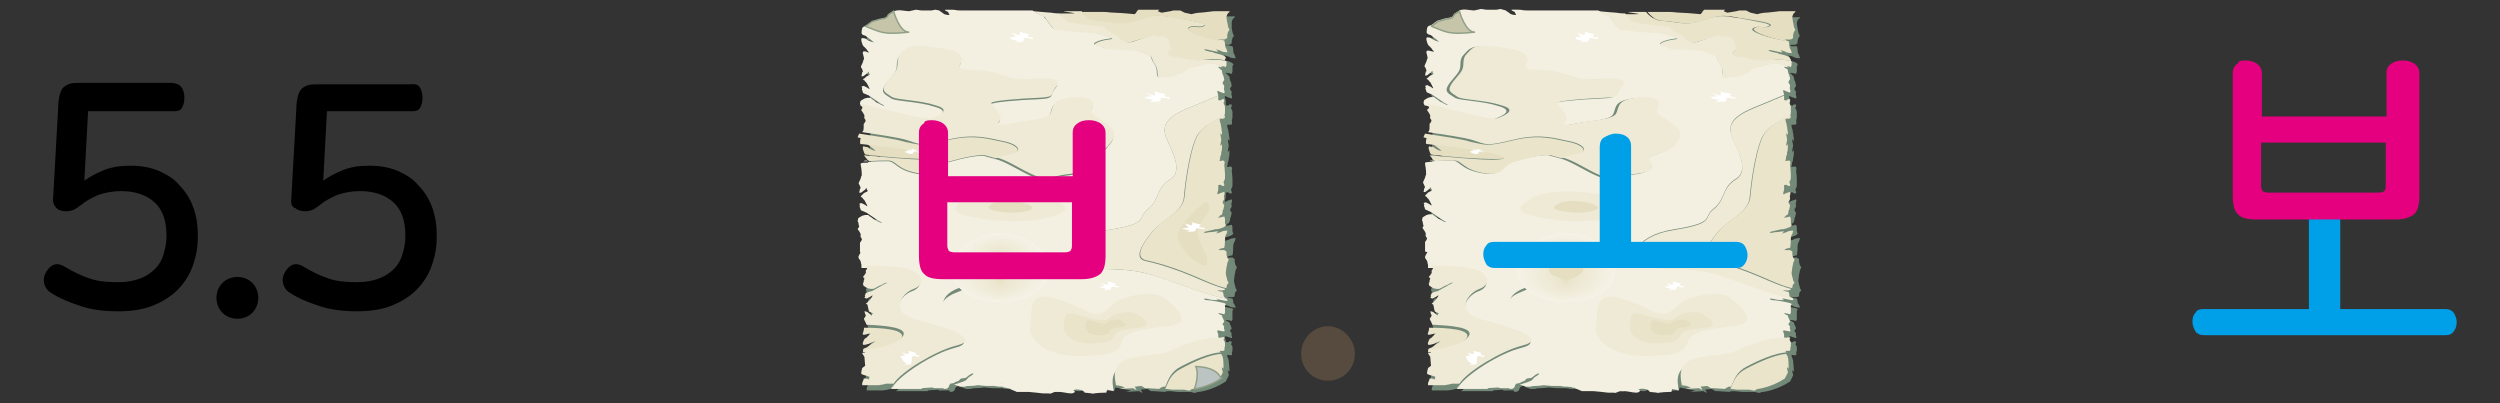 <?xml version="1.0" encoding="utf-8"?>
<!-- Generator: Adobe Illustrator 23.0.0, SVG Export Plug-In . SVG Version: 6.00 Build 0)  -->
<svg version="1.1" id="레이어_1" xmlns="http://www.w3.org/2000/svg" xmlns:xlink="http://www.w3.org/1999/xlink" x="0px"
	 y="0px" width="334.9px" height="54px" viewBox="0 0 334.9 54" style="enable-background:new 0 0 334.9 54;" xml:space="preserve">
<rect x="0" y="0" width="334.9" height="54" fill="#333333" stroke="none"/>
<g>
	<g>
		<path d="M24.4,11.8c0.2,0.4,0.3,0.8,0.3,1.3c0,0.5-0.1,0.9-0.3,1.3c-0.2,0.4-0.6,0.5-1.1,0.5H11.8l-0.5,9.3c0.7-0.5,1.6-1,2.6-1.4
			c1-0.4,2.1-0.6,3.5-0.6c1.5,0,2.7,0.2,3.9,0.7c1.1,0.5,2.1,1.1,2.8,2c0.8,0.8,1.4,1.8,1.8,2.9s0.6,2.3,0.6,3.6v0.5
			c0,1.2-0.2,2.3-0.6,3.5c-0.4,1.2-1,2.2-1.8,3.1s-1.9,1.7-3.3,2.3c-1.3,0.6-3,0.9-4.9,0.9s-3.6-0.2-5.1-0.7s-2.8-1-4-1.8
			c-0.5-0.3-0.8-0.8-0.9-1.3c-0.1-0.5,0-1,0.3-1.5c0.7-1.1,1.5-1.3,2.6-0.6c1,0.6,2,1.1,3.2,1.5c1.1,0.4,2.4,0.5,3.9,0.5
			c1.1,0,2.1-0.2,2.9-0.5c0.8-0.3,1.5-0.8,2-1.3c0.5-0.5,0.9-1.2,1.1-1.9c0.2-0.7,0.4-1.5,0.4-2.3v-0.3c0-1.9-0.5-3.4-1.6-4.4
			c-1.1-1-2.6-1.5-4.5-1.5c-1.1,0-2.1,0.2-3,0.5c-0.9,0.4-1.7,0.8-2.4,1.4c-0.4,0.3-0.7,0.5-0.9,0.6c-0.3,0.1-0.6,0.2-1,0.2
			c-0.5,0-1-0.1-1.3-0.4c-0.3-0.3-0.5-0.6-0.5-1.1l0.7-12.5c0-0.6,0.1-1.2,0.2-1.6c0.1-0.4,0.3-0.8,0.5-1s0.6-0.4,0.9-0.5
			c0.4-0.1,0.9-0.1,1.5-0.1h12.2C23.8,11.2,24.1,11.4,24.4,11.8z"/>
		<path d="M31.8,37.1c0.8,0,1.5,0.3,2,0.8c0.5,0.5,0.8,1.2,0.8,2c0,0.8-0.3,1.5-0.8,2s-1.2,0.8-2,0.8c-0.8,0-1.5-0.3-2-0.8
			s-0.8-1.2-0.8-2c0-0.8,0.3-1.5,0.8-2C30.3,37.4,31,37.1,31.8,37.1z"/>
		<path d="M56.3,11.8c0.2,0.4,0.3,0.8,0.3,1.3c0,0.5-0.1,0.9-0.3,1.3c-0.2,0.4-0.6,0.5-1.1,0.5H43.8l-0.5,9.3c0.7-0.5,1.6-1,2.6-1.4
			c1-0.4,2.1-0.6,3.5-0.6c1.5,0,2.7,0.2,3.9,0.7c1.1,0.5,2.1,1.1,2.8,2c0.8,0.8,1.4,1.8,1.8,2.9s0.6,2.3,0.6,3.6v0.5
			c0,1.2-0.2,2.3-0.6,3.5c-0.4,1.2-1,2.2-1.8,3.1s-1.9,1.7-3.3,2.3c-1.3,0.6-3,0.9-4.9,0.9s-3.6-0.2-5.1-0.7s-2.8-1-4-1.8
			c-0.5-0.3-0.8-0.8-0.9-1.3c-0.1-0.5,0-1,0.3-1.5c0.7-1.1,1.5-1.3,2.6-0.6c1,0.6,2,1.1,3.2,1.5c1.1,0.4,2.4,0.5,3.9,0.5
			c1.1,0,2.1-0.2,2.9-0.5c0.8-0.3,1.5-0.8,2-1.3c0.5-0.5,0.9-1.2,1.1-1.9c0.2-0.7,0.4-1.5,0.4-2.3v-0.3c0-1.9-0.5-3.4-1.6-4.4
			c-1.1-1-2.6-1.5-4.5-1.5c-1.1,0-2.1,0.2-3,0.5c-0.9,0.4-1.7,0.8-2.4,1.4c-0.4,0.3-0.7,0.5-0.9,0.6c-0.3,0.1-0.6,0.2-1,0.2
			c-0.5,0-1-0.1-1.3-0.4C39.2,27.8,39,27.4,39,27l0.7-12.5c0-0.6,0.1-1.2,0.2-1.6c0.1-0.4,0.3-0.8,0.5-1s0.6-0.4,0.9-0.5
			c0.4-0.1,0.9-0.1,1.5-0.1h12.2C55.7,11.2,56.1,11.4,56.3,11.8z"/>
	</g>
</g>
<g>
	<path style="fill:#00A0E9;" d="M311.4,26.9c0.6,0,1.1,0.1,1.5,0.4s0.6,0.7,0.6,1.3v12.8h14.1c0.5,0,0.9,0.2,1.1,0.5
		s0.4,0.8,0.4,1.2c0,0.5-0.1,0.9-0.4,1.3s-0.6,0.5-1.1,0.5h-32.4c-0.5,0-0.9-0.2-1.1-0.5c-0.2-0.4-0.4-0.8-0.4-1.3
		c0-0.5,0.1-0.9,0.4-1.2c0.2-0.4,0.6-0.5,1.1-0.5h14.1V28.7c0-0.6,0.2-1.1,0.6-1.3S310.8,26.9,311.4,26.9z"/>
</g>
<g>
	<path style="fill:#E4007F;" d="M300.8,8.1c0.5,0,1,0.1,1.5,0.4c0.4,0.3,0.7,0.7,0.7,1.3v5.8h16.7V9.8c0-0.6,0.2-1,0.7-1.3
		c0.4-0.3,0.9-0.4,1.5-0.4c0.5,0,1,0.1,1.5,0.4c0.4,0.3,0.7,0.7,0.7,1.3v16.4c0,1.2-0.2,2-0.7,2.5c-0.5,0.4-1.3,0.7-2.5,0.7h-18.6
		c-1.2,0-2.1-0.2-2.5-0.7c-0.5-0.4-0.7-1.3-0.7-2.5V9.8c0-0.6,0.2-1,0.7-1.3C299.8,8.2,300.2,8.1,300.8,8.1z M302.9,24.9
		c0,0.3,0.1,0.5,0.2,0.7c0.1,0.1,0.4,0.2,0.7,0.2h14.9c0.3,0,0.6-0.1,0.7-0.2c0.1-0.1,0.2-0.4,0.2-0.7v-5.8h-16.7V24.9z"/>
</g>
<g>
	<path style="fill:#748A79;" d="M116,35c0,0.1,0.2,0.3,0.3,0.5c0.1,0.2,0.1,0.4,0.1,0.5v0.4c0,0,0.4,0.4,0.2,0.5
		c-0.2,0.2-0.1,0.4-0.1,0.4c0,0.1-0.3,0.5-0.4,0.6c-0.1,0.1,0.1,0.2,0.1,0.2c0.1,0.1-0.1,0.2-0.1,0.4c0,0.2-0.1,0.2-0.1,0.3
		c0,0.1,0.1,0.3,0.1,0.3l0.5,0.3l0.4,0.1l0.4,0c0,0,0.2-0.2,0.4-0.2c0.2-0.1,0.3-0.2,0.6-0.3c0.3-0.1,0.3-0.2,0.6-0.3
		c0.3-0.1,0.2,0,0.2,0l-0.4,0.2l-1.6,0.9c0,0-0.5,0.2-0.7,0.2c-0.2,0.1-0.1,0.3-0.2,0.3c-0.1,0.1,0,0.2,0,0.2l-0.1,0.2l0.3,0.1
		l0.4-0.2c0,0,0.1-0.1,0.3-0.2c0.1-0.1,0,0.2-0.2,0.5c-0.2,0.3-0.2,0.2-0.3,0.3c-0.1,0.2-0.1,0.1-0.3,0.3l0.2,0.1l0.2,0.9
		c0,0,0.1,0.1,0.4,0.2c0.3,0.1,0,0.1,0,0.3c0,0.2-0.2-0.1-0.2-0.1s-0.2-0.2-0.4-0.3c-0.1-0.1-0.4-0.1-0.4-0.1l0.1,0.4l0.1,0.1
		c0,0-0.1,0.3-0.2,0.4c-0.1,0.1,0.1,0.4,0.2,0.7c0.1,0.3,0,0.2,0.1,0.2c0.1,0.1-0.1,0.4-0.1,0.7c-0.1,0.3,0,0.1,0,0.2
		c0,0.1,0.4,0.1,0.4,0.1l0.4-0.1c0.4-0.1,0.1,0.1,0,0.2c-0.1,0.1-0.3,0.4-0.4,0.4c-0.1,0.1-0.2,0.3-0.4,0.6
		c-0.1,0.3,0.1,0.3,0.1,0.3s0.3,0,0.5-0.1c0.2-0.1,0.3-0.1,0.3-0.1s0.4-0.2,0.8-0.3c0,0-0.7,0.5-1,0.7c-0.3,0.2-0.4,0.1-0.6,0.3
		c-0.2,0.1,0,0.7,0,0.7l-0.4,0.1c0,0.1,0.2,1,0.3,1.2c0.1,0.2,0.1,0.4,0.1,0.5l-0.4,0.3c0,0.1-0.2,0.6-0.1,0.8
		c0.1,0.2,0.9,0.3,0.9,0.3l0.2,0.1l-0.1,0.2c0,0,0.2,0.2-0.1,0.1l-0.3-0.1h-0.3v0.1l-0.2,0.5v0.3l0.9,0l0.6,0c0,0-0.1,0,0.3,0h0.4
		l0.6-0.1l0.4-0.1c0,0,0.1,0,0.6,0c0.5,0,0.7-0.2,0.5,0c-0.2,0.2-0.4,0.3-0.4,0.3l0.4,0h1c0.6,0,1,0,1,0l0.7,0l0.4,0l0.6,0l0.2,0
		v-0.1l1.4-0.1c0,0,0.1,0.2,0.4,0.1c0.3,0,0.5,0,0.5,0h0.6c0,0-0.1,0.2,0.2,0.2c0.3,0,0.5-0.2,0.5-0.3c0-0.1,0.2-0.4,0.2-0.4
		s0.1,0,0.5-0.2c0.4-0.2,0.1-0.1,0.4-0.2c0.4-0.1,0.4-0.3,0.6-0.4c0.2,0,0.6-0.2,0.6-0.2l0.5-0.4l0.4-0.2l0.1,0.1l-0.4,0.3
		c0,0-0.2,0.1-0.3,0.2c-0.1,0.1-0.1,0.3-0.4,0.4c-0.2,0.1-0.5,0.2-0.5,0.2l-0.6,0.2l-0.4,0.2l0.8,0.3c0,0,0.4,0,0.6,0
		c0.2,0,0.1-0.1,0.7-0.1c0.6,0,1.1-0.1,1.1-0.1l1.1,0.1c0,0,0.6,0,1.1,0c0.5,0,0.6,0.1,0.9,0.1c0.3,0,0.4,0,0.6,0
		c0.2,0,0.8-0.1,0.5-0.2c-0.3,0-0.6-0.2-0.6-0.2l-0.4-0.1c0,0,0-0.1,0.4,0c0.4,0,0.7,0.1,0.7,0.1l0.4,0.1c0,0-0.2,0,0.1,0.1
		c0.3,0.1,0.7,0.3,0.7,0.3h0.9h0.7c0.2,0,1.9,0.2,1.9,0.2h0.7c0.4,0,0.1,0.1,0.4,0c0.3-0.1,0.4-0.2,0.6-0.2c0.2,0-0.2,0,0.2,0
		c0.4,0,0.6,0,1.1,0.1c0.4,0.1,0.9,0.1,0.9,0.1l0.3-0.1l0.1-0.2l-0.2-0.1c0,0,0.1-0.2,0.8-0.1c0.6,0.1,0.7,0.4,0.7,0.4l1,0.1
		c0,0-0.3,0.1,0.3,0c0.6-0.1,1.6-0.1,1.6-0.1l0.1-0.4l1.5,0.3l0.6,0.1l-0.7,0.2l1.8-0.1c0,0,0.6,0.4,0.4,0.1l-0.2-0.3l0.9-0.1
		l0.5,0.3h0.3l1.6,0.1c0,0,0-0.1,0.5-0.1c0.5,0,0.9,0.1,1.2,0.1c0.3,0,1.4,0,1.6,0c0.2,0,0.6,0.2,0.8,0.1c0.2-0.1,0.2-0.1,0.4-0.1
		c0,0,1.8-0.2,3.6-1.4l0.4-0.8v-0.1l-0.1-0.4c-0.1-0.4,0.2,0,0.2,0v-0.3c0,0-0.1-1-0.1-1.2c-0.1-0.2,0-0.2-0.1-0.3
		c-0.1-0.2-0.1-0.3-0.1-0.4c-0.1-0.1,0-0.1,0.4,0c0.4,0,0.2-0.4,0.2-0.4s0.1-0.1,0.1-0.3v-0.4c0-0.1-0.2-0.4-0.2-0.4l0.1-0.2
		c0.1-0.2-0.3-0.2-0.3-0.2l-0.1,0.1c-0.1,0.1-0.4,0-0.4,0V46v-0.4l-0.1-0.3c-0.1-0.3,0-0.1,0-0.2c0-0.1,0.3,0,0.3,0l0.6,0.2
		c0,0,0.1-0.1,0-0.3c-0.1-0.2,0-0.3,0-0.3c0-0.1-0.1-0.2-0.2-0.3c-0.1-0.1,0.2-0.4,0.2-0.4l-0.1-0.3l-0.1-0.2c0,0-0.1-0.2-0.1-0.3
		c-0.1-0.1-0.2-0.1-0.2-0.1s-0.1-0.1-0.3-0.2c-0.1-0.1,0.4,0,0.4,0l0.4,0.1l0.1-0.2v-1.1c0-0.2,0.1-0.2,0.1-0.2
		c0.1-0.1-0.2-0.2-0.2-0.2s-0.4-0.1-0.9-0.2c-0.5-0.1-0.6-0.1-0.6-0.1s-0.6-0.1-0.9-0.1c-0.3,0-0.3-0.1-0.3-0.1s0.4,0,0.7,0.1
		c0.4,0.1,0.9,0.1,0.9,0.1l0.3,0l-0.3-0.2l0.4,0.1c0.4,0.1,0.5,0.2,0.5,0.2s0.3,0.1,0.6,0.1c0.3,0,0.1-0.1,0.1-0.1s-0.1-0.3-0.2-0.4
		c-0.1-0.1-0.1-0.3-0.1-0.3s0-0.2-0.1-0.4l-0.5-0.1l-0.3-0.1h0.3l0.5,0l0.3-0.1v-0.3l0.1-0.3l0.2-0.2c0,0-0.2-0.3-0.2-0.4
		c0-0.1-0.1-0.4-0.1-0.4s-0.1-0.4-0.1-0.5c0-0.1,0.1-0.8,0.1-0.8s0.1-0.4,0.1-0.5c0-0.1,0.2-0.5,0.2-0.5l-0.2-0.3l-0.1-0.4v-0.4
		l-0.3-0.2l-0.5,0h-0.3l0.3-0.2l0.5-0.1c0.1-0.3,0.1-1.2,0.1-1.2s0-0.3,0.1-0.5c0.1-0.1,0.2-0.5,0.2-0.5s0.1-0.2-0.1-0.1
		c-0.3,0-0.6,0.1-0.6,0.1s-0.1,0.1-0.5,0.2l-0.4,0.1l0.3-0.3l-0.3,0c0,0-0.5,0.1-0.9,0.2c-0.4,0.1-0.7,0.1-0.7,0.1s0-0.1,0.3-0.2
		c0.3-0.1,0.9-0.2,0.9-0.2s0.1-0.1,0.6-0.1c0.5-0.1,0.9-0.3,0.9-0.3s0.3-0.2,0.2-0.3c-0.1-0.1-0.1-0.1-0.1-0.3v-0.5l-0.1-0.3
		l-0.4,0.1c0,0-0.6,0.1-0.4,0c0.1-0.1,0.3-0.3,0.3-0.3s0.1,0.1,0.2-0.2c0.1-0.2,0.1-0.5,0.1-0.5l0.1-0.2l0.1-0.5
		c0,0-0.3-0.4-0.2-0.5c0.1-0.1,0.2-0.3,0.2-0.4c0-0.1-0.1-0.2,0-0.5c0.1-0.2,0-0.4,0-0.4l-0.6,0.2c0,0-0.3,0.2-0.3,0.1
		c0-0.1-0.1,0.1,0-0.2l0.1-0.4v-0.5v-0.1c0,0,0.3-0.1,0.4,0l0.1,0.1c0,0,0.4,0.1,0.3-0.2l-0.1-0.3c0,0,0.2-0.4,0.2-0.5V24
		c0-0.4-0.1-1.1-0.1-1.1s0.2-0.6-0.2-0.6c-0.4,0.1-0.5,0.1-0.4-0.1c0.1-0.1,0-0.3,0.1-0.5c0.1-0.2,0.1-0.2,0.1-0.5
		c0.1-0.2,0.1-0.7,0.1-0.7v-0.4c0,0-0.3,0.5-0.2,0c0.1-0.5,0.1-0.6,0.1-0.6s0-0.1-0.1-0.6c-0.1-0.5,0.2,0,0.2,0v-0.4
		c0,0-0.1-0.5-0.1-0.7c-0.1-0.2,0-0.2-0.1-0.5c-0.1-0.2-0.1-0.4-0.1-0.5c-0.1-0.1,0-0.1,0.4-0.1c0.4,0.1,0.2-0.6,0.2-0.6
		s0.1-0.1,0.1-0.5v-0.6c0-0.2-0.2-0.5-0.2-0.5l0.1-0.3c0.1-0.3-0.3-0.2-0.3-0.2l-0.1,0.1c-0.1,0.1-0.4,0-0.4,0V14v-0.5l-0.1-0.4
		c-0.1-0.4,0-0.1,0-0.2s0.3,0.1,0.3,0.1l0.6,0.2c0,0,0.1-0.2,0-0.4c-0.1-0.2,0-0.4,0-0.4c0-0.1-0.1-0.3-0.2-0.4
		c-0.1-0.1,0.2-0.5,0.2-0.5l-0.1-0.5l-0.1-0.2c0,0-0.1-0.3-0.1-0.5c-0.1-0.2-0.2-0.2-0.2-0.2s-0.1-0.2-0.3-0.3c-0.1-0.1,0.4,0,0.4,0
		l0.4,0.1l0.1-0.3V9c0-0.3,0.1-0.2,0.1-0.3c0.1-0.1-0.2-0.3-0.2-0.3s-0.4-0.2-0.9-0.3c-0.5-0.1-0.6-0.2-0.6-0.2s-0.6-0.1-0.9-0.2
		c-0.3-0.1-0.3-0.2-0.3-0.2s0.4,0,0.7,0.1c0.4,0.1,0.9,0.1,0.9,0.1l0.3,0l-0.3-0.3l0.4,0.1c0.4,0.1,0.5,0.2,0.5,0.2s0.3,0.1,0.6,0.1
		c0.3,0,0.1-0.1,0.1-0.1s-0.1-0.4-0.2-0.5c-0.1-0.1-0.1-0.5-0.1-0.5s0-0.3-0.1-0.5l-0.5-0.1L163.9,6h0.3l0.5,0l0.3-0.2V5.5l0.1-0.4
		l0.2-0.3c0,0-0.2-0.4-0.2-0.5c0-0.1-0.1-0.5-0.1-0.5S165,3.1,165,3c0-0.1,0.1-0.5,0.3-0.6c0.2-0.1,0.1-0.2,0.1-0.2l-1,0h-1.1
		c0,0-1.6,0.1-1.9,0.2c-0.3,0-1.1,0.2-1.1,0.2l-0.8-0.2l-0.6-0.3l-0.9,0l-0.4,0.1l-1.2,0.2l-0.5-0.2l0.2-0.2c0,0-0.8,0-1.3,0
		c-0.5,0-0.6,0-0.6,0h-0.4l-0.5,0L153,2.3l-0.1,0.2l-0.2,0.2l-1.1-0.1c0,0-1.2-0.1-1.6-0.1c-0.4,0-1-0.1-1.4-0.1h-1.3h-1.7h-2.2
		c-1,0,2.2,0.2,0.9,0.3c-1.3,0-2.8-0.1-2.8-0.1s-2.9-0.2-3.2-0.2c-0.3,0-1.5,0-2.2,0c-0.8,0-0.4,0-0.9,0c-0.4,0-1,0-1,0l-1,0
		c0,0-1.5,0-2.1,0c-0.6,0-0.9,0-1.6,0c-0.8,0-0.6-0.1-1.2-0.1c-0.5,0,0,0-0.3,0c-0.3,0-0.6,0-0.6,0v0.1l0.4,0.2l0.2,0.4l-0.3,0
		l-0.4-0.1l-0.7-0.5L126,2l-0.5,0.1l-0.8,0l-0.6,0L123.4,2l-0.9,0.2c0,0-0.3,0-1-0.1c-0.6-0.1-1,0.1-1,0.1s-0.4,0.3-0.6,0.4
		c-0.2,0.1-0.1,0.5-0.9,0.6c-0.7,0.1-0.7,0.2-1.2,0.3c-0.5,0.1-0.8,0.6-1.2,0.7c-0.4,0.1-0.4,0.3-0.4,0.3s-0.2,0.7,0,0.8
		c0.2,0.1,0.4,0.1,0.6,0.3c0.3,0.2,1,0.8,1,0.8c-0.4-0.1-0.8-0.3-0.8-0.3S117.2,6.1,117,6c-0.2-0.1-0.5-0.1-0.5-0.1s-0.2,0-0.1,0.4
		c0.1,0.4,0.2,0.7,0.4,0.8c0.1,0.1,0.4,0.4,0.4,0.5c0.1,0.1,0.4,0.3,0,0.2l-0.4-0.1c0,0-0.4-0.1-0.4,0.1c0,0.2-0.1-0.1,0,0.2
		c0.1,0.4,0.2,0.7,0.1,0.8c-0.1,0.1,0,0-0.1,0.3c-0.1,0.3-0.4,0.7-0.2,0.8c0.1,0.2,0.2,0.5,0.2,0.5l-0.1,0.1l-0.1,0.5
		c0,0,0.2,0.1,0.4-0.1c0.1-0.1,0.4-0.3,0.4-0.3s0.2-0.4,0.2-0.1c0,0.2,0.3,0.2,0,0.4C117,10.9,117,11,117,11l-0.2,0.2l-0.2,0.2
		c0.1,0.2,0.2,0.1,0.3,0.3c0.1,0.2,0.1,0,0.3,0.4c0.2,0.4,0.4,0.7,0.2,0.6c-0.1-0.1-0.3-0.2-0.3-0.2l-0.4-0.2l-0.3,0.1l0.1,0.2
		c0,0-0.1,0.2,0,0.3c0.1,0.1,0,0.3,0.2,0.4c0.2,0.1,0.7,0.3,0.7,0.3l1.6,1.1l0.4,0.2c0,0,0.1,0.1-0.2,0c-0.3-0.1-0.3-0.2-0.6-0.3
		c-0.3-0.1-0.4-0.3-0.6-0.4c-0.2-0.1-0.4-0.3-0.4-0.3l-0.4,0l-0.4,0.1l-0.5,0.3c0,0-0.1,0.2-0.1,0.4c0,0.2,0.1,0.1,0.1,0.3
		c0,0.2,0.1,0.4,0.1,0.5c-0.1,0.1-0.2,0.2-0.1,0.3c0.1,0.1,0.4,0.6,0.4,0.7c0,0.1-0.1,0.3,0.1,0.5c0.2,0.2-0.2,0.6-0.2,0.6v0.4
		c0,0.1-0.1,0.4-0.1,0.6c-0.1,0.2-0.3,0.5-0.3,0.6l0.4,0.1c0,0-0.2,0.7,0,0.8c0.2,0.1,0.4,0.1,0.6,0.3c0.3,0.2,1,0.8,1,0.8
		c-0.4-0.1-0.8-0.3-0.8-0.3s-0.1-0.1-0.3-0.1c-0.2-0.1-0.5-0.1-0.5-0.1s-0.2,0-0.1,0.4c0.1,0.4,0.2,0.7,0.4,0.8
		c0.1,0.1,0.4,0.4,0.4,0.5c0.1,0.1,0.4,0.3,0,0.2l-0.4-0.1c0,0-0.4-0.1-0.4,0.1c0,0.1-0.1-0.1,0,0.2c0.1,0.4,0.2,1.4,0.1,1.5
		c-0.1,0.1,0,0-0.1,0.3c-0.1,0.3-0.4,0.7-0.2,0.8c0.1,0.1,0.2,0.5,0.2,0.5l-0.1,0.1l-0.1,0.5c0,0,0.2,0.1,0.4-0.1
		c0.1-0.1,0.4-0.3,0.4-0.3s0.2-0.4,0.2-0.1c0,0.2,0.3,0.2,0,0.4c-0.3,0.1-0.4,0.2-0.4,0.2l-0.2,0.2l-0.2,0.1
		c0.1,0.2,0.2,0.1,0.3,0.3c0.1,0.2,0.1,0,0.3,0.4c0.2,0.4,0.4,0.7,0.2,0.6c-0.1-0.1-0.3-0.2-0.3-0.2l-0.4-0.2l-0.3,0.1l0.1,0.2
		c0,0-0.1,0.2,0,0.3c0.1,0.1,0,0.3,0.2,0.4c0.2,0.1,0.7,0.3,0.7,0.3l1.6,1.1l0.4,0.2c0,0,0.1,0.2-0.2,0c-0.3-0.1-0.3-0.2-0.6-0.3
		c-0.3-0.1-0.4-0.3-0.6-0.4c-0.2-0.1-0.4-0.3-0.4-0.3l-0.4,0l-0.4,0.1l-0.5,0.3c0,0-0.1,0.2-0.1,0.4c0,0.1,0.1,0.1,0.1,0.3
		c0,0.2,0.1,0.4,0.1,0.5c-0.1,0.1-0.2,0.2-0.1,0.3c0.1,0.1,0.4,0.6,0.4,0.7c0,0.1-0.1,0.3,0.1,0.5c0.2,0.2-0.2,0.6-0.2,0.6v0.4
		c0,0.1-0.1,1.1-0.1,1.3C116.2,34.6,116,34.8,116,35L116,35z"/>
	<path style="fill:#F3F0E1;" d="M115.7,21.6L115.7,21.6C115.7,21.6,115.7,21.6,115.7,21.6"/>
	<path style="fill:#F3F0E1;" d="M134.3,51.3c0,0,0-0.1,0.4,0c0.1,0,0.1,0,0.2,0c0,0.1,0,0.1,0,0.2c-0.1,0-0.1-0.1-0.1-0.1
		L134.3,51.3z"/>
	<path style="fill:#F3F0E1;" d="M163.2,45.3L163.2,45.3c0.2,0,0.3,0,0.5,0c0,0,0,0,0,0C163.5,45.4,163.2,45.3,163.2,45.3"/>
	<path style="fill:#F3F0E1;" d="M116.4,21.6c-0.1,0-0.1,0-0.2,0c0.1,0,0.2,0,0.3,0C116.6,21.6,116.6,21.6,116.4,21.6"/>
	<path style="fill:#F3F0E1;" d="M119.8,51.6c-0.1,0.1-0.1,0.1-0.2,0.2C119.6,51.7,119.7,51.6,119.8,51.6
		C119.9,51.5,119.9,51.5,119.8,51.6"/>
	<path style="fill:#EAE4CB;" d="M120.7,45.4c-0.8,1.1-3.4,1.6-5.1,1.8c0-0.2,0-0.4,0.1-0.5c0.2-0.1,0.4-0.1,0.6-0.3
		c0.3-0.2,1-0.7,1-0.7c-0.4,0.1-0.8,0.3-0.8,0.3s-0.1,0.1-0.3,0.1c-0.2,0.1-0.5,0.1-0.5,0.1s-0.2,0-0.1-0.3c0.1-0.3,0.2-0.6,0.4-0.6
		c0.1-0.1,0.4-0.4,0.4-0.4c0.1-0.1,0.4-0.3,0-0.2l-0.4,0.1c0,0-0.4,0.1-0.4,0c0-0.1-0.1,0.1,0-0.2c0.1-0.3,0.2-0.6,0.1-0.7
		C118,43.9,121.6,44.1,120.7,45.4"/>
	<path style="fill:#F3F0E1;" d="M120.9,33.9c4.1-0.1,8.8,1.4,9.5,2.1c0.7,0.7,0.9,1.5-2,2.6c-2.9,1.1-2.6,3.2,0,5
		c1.9,1.3,5.9,5.4,6.3,7.7c-0.1,0-0.1,0-0.2,0c-0.4,0-0.4,0-0.4,0l0.4,0.1c0,0,0,0,0.1,0.1c0,0.1,0,0.2,0,0.3c-0.2,0-0.3,0-0.5,0
		c-0.3,0-0.4,0-0.9-0.1c-0.5,0-1.1,0-1.1,0l-1.1-0.1c0,0-0.6,0.1-1.1,0.1c-0.6,0-0.5,0.1-0.7,0.1c-0.2,0-0.6,0-0.6,0l-0.8-0.3
		l0.4-0.1l0.6-0.2c0,0,0.3-0.1,0.5-0.2c0.2-0.1,0.3-0.3,0.4-0.4c0.1-0.1,0.3-0.2,0.3-0.2l0.4-0.3l-0.1-0.1l-0.4,0.2l-0.5,0.4
		c0,0-0.4,0.1-0.6,0.1c-0.2,0-0.2,0.3-0.6,0.4c-0.4,0.1,0,0-0.4,0.2c-0.4,0.1-0.5,0.1-0.5,0.1s-0.2,0.3-0.2,0.4
		c0,0.1-0.2,0.3-0.5,0.3c-0.3,0-0.2-0.1-0.2-0.1h-0.6c0,0-0.2,0-0.5,0c-0.3,0-0.4-0.1-0.4-0.1l-1.4,0.1v0.1l-0.2,0l-0.6,0l-0.4,0
		l-0.7,0c0,0-0.3,0-1,0h-1l-0.2,0c0-0.1,0-0.1,0.1-0.2c0.1,0,0.1-0.1,0.2-0.1c0.1-0.1,0.1-0.1-0.1,0c1-1.6,5.5-4.5,8.3-5.2
		c3.7-0.9-1.9-2.6-5.4-3.5c-3.6-0.9-2-3.5-0.3-4.1c1.7-0.6,1.4-2.5-2-2.9c-1.7-0.2-3.4-0.2-4.8-0.2c0,0,0,0,0,0v-0.4
		c0-0.1-0.1-0.3-0.1-0.5c-0.1-0.2-0.3-0.4-0.3-0.5v-0.1c0-0.1,0.2-0.4,0.3-0.6c0-0.1,0.1-0.3,0.1-0.4C117,33.6,119,34,120.9,33.9"/>
	<path style="fill:#EEEAD6;" d="M120.4,35.8c3.4,0.4,3.7,2.3,2,2.9c-1.7,0.6-3.3,3.2,0.3,4.1c3.6,0.9,9.1,2.6,5.4,3.5
		c-2.8,0.7-7.4,3.5-8.4,5.1c-0.1,0-0.2,0-0.4,0c-0.5,0-0.6,0-0.6,0l-0.4,0.1l-0.6,0.1h-0.4c-0.4,0-0.3,0-0.3,0l-0.6,0l-0.9,0v-0.3
		l0.2-0.5v-0.1h0.3l0.3,0.1c0.3,0.1,0.1-0.1,0.1-0.1l0.1-0.2l-0.2-0.1c0,0-0.8-0.2-0.9-0.3c-0.1-0.2,0.1-0.7,0.1-0.8l0.4-0.3
		c0-0.1-0.1-1-0.1-1.2c-0.1-0.2-0.3-0.4-0.3-0.5l0.4-0.1c0,0,0-0.1-0.1-0.3c1.7-0.2,4.3-0.7,5.1-1.8c1-1.3-2.7-1.5-4.8-1.6
		c0,0,0,0,0,0c-0.1-0.1,0,0-0.1-0.2c-0.1-0.3-0.4-0.6-0.2-0.7c0.1-0.1,0.2-0.4,0.2-0.4l-0.1-0.1l-0.1-0.4c0,0,0.2,0,0.4,0.1
		c0.1,0.1,0.4,0.3,0.4,0.3s0.2,0.3,0.2,0.1c0-0.2,0.3-0.2,0-0.3c-0.3-0.1-0.4-0.2-0.4-0.2l-0.2-0.9l-0.2-0.1
		c0.1-0.2,0.2-0.1,0.3-0.3c0.1-0.2,0.1,0,0.3-0.3c0.2-0.3,0.4-0.6,0.2-0.5c-0.1,0.1-0.3,0.2-0.3,0.2l-0.4,0.2l-0.3-0.1l0.1-0.2
		c0,0-0.1-0.2,0-0.2c0.1-0.1,0-0.3,0.2-0.3c0.2-0.1,0.7-0.2,0.7-0.2l1.6-0.9l0.4-0.2c0,0,0.1-0.1-0.2,0c-0.3,0.1-0.3,0.2-0.6,0.3
		c-0.3,0.1-0.4,0.2-0.6,0.3c-0.2,0.1-0.4,0.2-0.4,0.2l-0.4,0l-0.4-0.1l-0.5-0.3c0,0-0.1-0.2-0.1-0.3c0-0.1,0.1-0.1,0.1-0.3
		c0-0.2,0.1-0.3,0.1-0.4c-0.1-0.1-0.2-0.2-0.2-0.2c0.1-0.1,0.4-0.5,0.4-0.6c0-0.1-0.1-0.3,0.1-0.4c0.2-0.1-0.2-0.5-0.2-0.5
		C117,35.6,118.7,35.6,120.4,35.8"/>
	<path style="fill:#E5DEC1;" d="M124.5,21.3c-2.5,0-6.3-0.3-8.6-0.6c-0.1-0.1-0.2-0.4-0.3-0.7c-0.1-0.4,0.1-0.4,0.1-0.4
		s0.3,0.1,0.5,0.1c0.2,0.1,0.3,0.2,0.3,0.2s0.4,0.3,0.8,0.3c0,0-0.7-0.6-1-0.8c-0.3-0.2-0.4-0.2-0.6-0.3c0.8,0.1,2,0.2,3.6,0.4
		C123.7,20.1,128.4,21.3,124.5,21.3"/>
	<path style="fill:#F3F0E1;" d="M115.7,21.6c0-0.1,0.4-0.1,0.4-0.1s0,0,0.2,0.1C116.1,21.6,115.9,21.6,115.7,21.6
		C115.7,21.6,115.7,21.6,115.7,21.6"/>
	<path style="fill:#F3F0E1;" d="M163.8,45.2c0,0,0.2,0,0.3,0.1c-0.1,0-0.3,0-0.4,0C163.8,45.2,163.8,45.2,163.8,45.2"/>
	<path style="fill:#F3F0E1;" d="M119.4,51.9c0,0,0.1-0.1,0.2-0.2c0,0.1-0.1,0.1-0.1,0.2L119.4,51.9z"/>
	<path style="fill:#F3F0E1;" d="M134.8,51.5c0.1,0.1,0.3,0.2,0.5,0.2c0.3,0-0.3,0.2-0.5,0.2c0,0,0,0,0,0
		C134.8,51.7,134.8,51.6,134.8,51.5"/>
	<path style="fill:#F3F0E1;" d="M115.7,21.6L115.7,21.6C115.7,21.6,115.7,21.6,115.7,21.6"/>
	<path style="fill:#EAE4CB;" d="M163.6,47.4c0,0.1,0,0.1,0.1,0.2c0.1,0.2,0.1,0.2,0.1,0.3c0.1,0.2,0.1,1.2,0.1,1.2v0.3
		c0,0-0.3-0.4-0.2,0l0.1,0.4v0.1l-0.4,0.8c-1.8,1.2-3.6,1.4-3.6,1.4c-0.2,0-0.2,0.1-0.4,0.2c-0.2,0.1-0.6-0.1-0.8-0.1
		c-0.2,0-1.4,0-1.6,0c-0.2,0-0.5-0.1-0.9-0.1c0.4-0.9,0.7-2,2.1-2.7C160,48.4,162.1,47.5,163.6,47.4"/>
	<path style="fill:#F3F0E1;" d="M163.2,45.3L163.2,45.3v-0.5l-0.1-0.3c-0.1-0.3,0-0.1,0-0.2c0-0.1,0.3,0,0.3,0l0.6,0.1
		c0,0,0.1-0.1,0-0.3c-0.1-0.2,0-0.3,0-0.3c0-0.1-0.1-0.2-0.2-0.3c-0.1-0.1,0.2-0.4,0.2-0.4l-0.1-0.3l-0.1-0.2c0,0-0.1-0.2-0.1-0.3
		c-0.1-0.2-0.2-0.1-0.2-0.1s-0.1-0.1-0.3-0.2c-0.1-0.1,0.4,0,0.4,0l0.4,0.1l0.1-0.2V41c0-0.2,0.1-0.2,0.1-0.2
		c0.1-0.1-0.2-0.2-0.2-0.2s-0.4-0.1-0.9-0.2c-0.5-0.1-0.6-0.1-0.6-0.1s-0.6-0.1-0.9-0.1c-0.3,0-0.3-0.2-0.3-0.2s0.4,0,0.7,0.1
		c0.4,0.1,0.9,0.1,0.9,0.1l0.3,0l-0.3-0.2l0.3,0.1c0.4,0.1,0.5,0.1,0.5,0.1s0.3,0.1,0.6,0.1c0.3,0,0.1-0.1,0.1-0.1s0-0.1-0.1-0.2
		c-1.9-0.3-5.3-1.6-9.1-2.9c-4.6-1.6-8.3-0.7-10.5-1.4c-2.3-0.7-1.8-4,3.8-4.9c5.7-0.9,3.7-1.6,5.3-2.8c1.6-1.3,1-2.8,3-4
		c2-1.3-0.4-4.7-0.7-5.9c-0.3-1.2,0-2.3,2.8-3.5c1.5-0.6,3.1-1.3,4.3-1.8v0l-0.1-0.4c-0.1-0.4,0-0.1,0-0.2c0-0.1,0.3,0.1,0.3,0.1
		l0.6,0.2c0,0,0.1-0.2,0-0.4c-0.1-0.2,0-0.4,0-0.5c0-0.1-0.1-0.3-0.2-0.4c-0.1-0.1,0.2-0.5,0.2-0.5l-0.1-0.5l-0.1-0.2
		c0,0-0.1-0.3-0.1-0.5c-0.1-0.2-0.2-0.2-0.2-0.2s-0.1-0.1-0.3-0.3c-0.1-0.1,0.4,0,0.4,0l0.2,0c-0.3-0.2-0.7-0.4-1.2-0.5
		c-1.1-0.2-1.6,0.2-2.7,0.4c-1.1,0.2-1.1,0.5-1.7,0.8c-0.6,0.2-1,0.5-1.9,0.5c-0.9,0-1.1,0.4-1.3-0.1c-0.1-0.5,0.1-0.8-0.4-1.6
		c-0.6-0.8-0.1-1-1.1-1.3c-1-0.4-1-0.5-2.4-0.6c-1.4-0.1-3.1,0-3.4-0.3c-0.3-0.3-2-0.2-0.6-0.8c1.4-0.5,2.6-0.2,1.1-0.7
		c-1.4-0.4-1.7-0.5-2.4-0.5c-0.7,0-1.9-0.1-2.8-0.2c-1-0.2-1.7,0-2.1-0.5c-0.4-0.5-1-1.3-1-1.3s0.1-0.1-0.3-0.2
		c-0.2-0.1-0.8-0.4-1.3-0.7c-0.4,0-0.7,0-0.8,0c-0.3,0-1.5,0-2.2,0c-0.8,0-0.4,0-0.9,0c-0.4,0-1,0-1,0l-1,0c0,0-1.5,0-2.1,0
		c-0.6,0-0.8,0-1.6,0c-0.8,0-0.6-0.1-1.2-0.1c-0.5,0,0,0-0.3,0c-0.3,0-0.6,0-0.6,0v0.1l0.4,0.2l0.2,0.4l-0.3,0l-0.4-0.1l-0.7-0.5
		l-0.5-0.1l-0.5,0.1l-0.8,0l-0.6,0l-0.7-0.1l-0.9,0.2c0,0-0.3,0-1-0.1c-0.6-0.1-1,0.1-1,0.1s-0.4,0.3-0.6,0.4
		c-0.2,0.1-0.1,0.5-0.9,0.6c-0.7,0.1-0.7,0.2-1.2,0.3c-0.5,0.1-0.8,0.6-1.2,0.7c-0.4,0.1-0.4,0.3-0.4,0.3s-0.2,0.7,0,0.8
		c0.2,0.2,0.4,0.1,0.6,0.3c0.3,0.2,1,0.8,1,0.8c-0.4-0.1-0.8-0.3-0.8-0.3s-0.1-0.1-0.3-0.2c-0.2-0.1-0.5-0.1-0.5-0.1s-0.2,0-0.1,0.4
		c0.1,0.4,0.2,0.7,0.4,0.8c0.1,0.1,0.4,0.4,0.4,0.5c0.1,0.1,0.4,0.3,0,0.2L116,6.9c0,0-0.4-0.1-0.4,0.1c0,0.2-0.1-0.1,0,0.2
		c0.1,0.4,0.2,0.7,0.1,0.8c-0.1,0.1,0,0-0.1,0.3c-0.1,0.3-0.4,0.7-0.2,0.8c0.1,0.1,0.2,0.5,0.2,0.5l-0.1,0.1l-0.1,0.5
		c0,0,0.2,0.1,0.4-0.1c0.1-0.1,0.4-0.3,0.4-0.3s0.2-0.4,0.2-0.1s0.3,0.2,0,0.4c-0.3,0.1-0.4,0.2-0.4,0.2l-0.2,0.2l-0.2,0.1
		c0.1,0.2,0.2,0.1,0.3,0.3c0.1,0.2,0.1,0,0.3,0.4c0.2,0.4,0.4,0.7,0.2,0.6c-0.1-0.1-0.3-0.2-0.3-0.2l-0.4-0.2l-0.3,0.1l0.1,0.2
		c0,0-0.1,0.2,0,0.3c0.1,0.1,0,0.3,0.2,0.4c0.2,0.1,0.7,0.3,0.7,0.3l1.6,1.1l0.4,0.2c0,0,0.1,0.2-0.2,0c-0.3-0.1-0.3-0.2-0.6-0.3
		c-0.3-0.1-0.4-0.3-0.6-0.4c-0.2-0.1-0.4-0.3-0.4-0.3l-0.4,0l-0.4,0.1l-0.5,0.3c0,0-0.1,0.2-0.1,0.4c0,0.1,0.1,0.1,0.1,0.3
		c1.4,0.3,2.7,0.7,2.7,0.7c2.4,0.3,5.8,1.4,6.8,1.1c1-0.4,2.6-1.1,0.4-1.7c-2.1-0.7-5.1-0.7-5.8-1.1c-0.7-0.5-1.4-0.7-1-1.5
		c0.4-0.8,1.3-1.5,1.6-2.2c0.3-0.7-0.1-1.4,0.6-2.1c0.7-0.7,0.9-1.3,3.4-1c2.6,0.3,4.3,0.5,4.7,1.5c0.4,1-1.7,1.6,1.9,1.7
		c3.6,0.1,4.1,1.4,7,1.2c2.8-0.2,4.7-0.1,3.8,1c-0.9,1,0.1,1.4-2.4,1.5c-2.6,0.1-6.3,0.4-6.3,0.7c0,0.4,1.8,1.6,1.1,2.4
		c-0.7,0.8,0.6,0.5,2.1,0.2c1.6-0.3,4.3-0.4,4.7-1.2c0.4-0.8,0.1-1.6,2-2c1.9-0.4,4-0.2,3.7,0.9c-0.3,1.1-0.7,0.8,1.6,2.3
		c2.3,1.5,0.8,2.6,0.4,3.2c-0.4,0.6-3.3,1.3-3.3,1.7s1.9,1.6-1.9,2c-3.7,0.4-2.1,1.3-4.7,0.2c-1.7-0.7-3.7-2.1-5.1-2.4
		c-0.7,0.2-1.2,0.4-1.6,0.6c0.4-0.2,0.9-0.4,1.6-0.6c-0.7-0.2-1.2-0.3-1.4-0.4c-0.9-0.1-2.6,0.2-4.7,0.8c-2.1,0.5-1.4,2.1-4.3,1.6
		c-2.9-0.5-2.9-1.7-4-1.7c-0.5,0-1.5,0-2.6,0.1c0,0.1,0,0.1-0.2,0.1c-0.1,0-0.1,0-0.2,0c-0.2,0-0.4,0-0.6,0.1c0,0,0,0,0,0h0
		c0,0,0,0.1,0,0.2c0.1,0.4,0.2,1.4,0.1,1.5c-0.1,0.1,0,0-0.1,0.3c-0.1,0.3-0.4,0.7-0.2,0.8c0.1,0.2,0.2,0.5,0.2,0.5l-0.1,0.1
		l-0.1,0.5c0,0,0.2,0.1,0.4-0.1c0.1-0.1,0.4-0.3,0.4-0.3s0.2-0.4,0.2-0.1c0,0.2,0.3,0.2,0,0.4c-0.3,0.1-0.4,0.2-0.4,0.2l-0.2,0.2
		l-0.2,0.2c0.1,0.2,0.2,0.1,0.3,0.3c0.1,0.2,0.1,0,0.3,0.4c0.2,0.4,0.4,0.7,0.2,0.6c-0.1-0.1-0.3-0.2-0.3-0.2l-0.4-0.2l-0.3,0.1
		l0.1,0.2c0,0-0.1,0.2,0,0.3c0.1,0.1,0,0.3,0.2,0.4c0.2,0.1,0.7,0.3,0.7,0.3l1.6,1.1l0.4,0.2c0,0,0.1,0.1-0.2,0
		c-0.3-0.1-0.3-0.2-0.6-0.3c-0.3-0.1-0.4-0.3-0.6-0.4c-0.2-0.1-0.4-0.3-0.4-0.3l-0.4,0l-0.4,0.1l-0.5,0.3c0,0-0.1,0.2-0.1,0.4
		c0,0.2,0.1,0.1,0.1,0.3c0,0.2,0.1,0.4,0.1,0.5c-0.1,0.1-0.2,0.2-0.2,0.3c0.1,0.1,0.4,0.6,0.4,0.7s-0.1,0.3,0.1,0.5
		c0.2,0.2-0.2,0.6-0.2,0.6v0.4c0,0,0,0.8,0,0.9c1.5,0.4,3.4,0.7,5.4,0.7c4.1-0.1,8.8,1.4,9.5,2.1c0.7,0.7,0.9,1.5-2,2.6
		c-2.9,1.1-2.6,3.2,0,5c1.9,1.3,5.9,5.4,6.3,7.7c0.3,0,0.6,0.1,0.6,0.1l0.4,0.1c0,0-0.2,0,0.1,0.1c0.3,0.1,0.7,0.3,0.7,0.3h0.9h0.7
		c0.2,0,1.9,0.2,1.9,0.2h0.7c0.4,0,0.1,0.1,0.4,0c0.3-0.1,0.4-0.2,0.6-0.2c0.2,0-0.2,0,0.2,0c0.4,0,0.6,0,1.1,0.1
		c0.4,0.1,0.9,0.1,0.9,0.1l0.3-0.1l0.1-0.2l-0.2-0.1c0,0,0.1-0.2,0.8-0.1c0.6,0.1,0.7,0.4,0.7,0.4l1,0.1c0,0-0.3,0.1,0.3,0
		c0.6-0.1,1.6-0.1,1.6-0.1l0.1-0.4l0.9,0.2c-0.2-1.1-0.7-3.2,2.3-3.7c4-0.7,3.6-0.2,6.1-1.4C159.8,45.7,161.5,45.4,163.2,45.3"/>
	<path style="fill:#EAE4CB;" d="M164.3,38.6v-0.2l0.1-0.3l0.2-0.2c0,0-0.2-0.3-0.2-0.4c0-0.1-0.1-0.4-0.1-0.4s-0.1-0.4-0.1-0.5
		c0-0.1,0.1-0.8,0.1-0.8s0.1-0.4,0.1-0.5c0-0.1,0.2-0.5,0.2-0.5l-0.2-0.3l-0.1-0.4v-0.4l-0.3-0.2l-0.5,0h-0.3l0.3-0.2l0.5-0.1
		c0.1-0.3,0.1-1.2,0.1-1.2s0-0.3,0.1-0.5c0.1-0.1,0.2-0.5,0.2-0.5s0.1-0.1-0.1-0.1c-0.3,0-0.6,0.1-0.6,0.1s-0.1,0.1-0.5,0.2
		l-0.3,0.1l0.3-0.3l-0.3,0c0,0-0.5,0.1-0.9,0.1c-0.4,0.1-0.7,0.1-0.7,0.1s0-0.2,0.3-0.2c0.3-0.1,0.9-0.2,0.9-0.2s0.1-0.1,0.6-0.1
		c0.5-0.1,0.9-0.3,0.9-0.3s0.3-0.2,0.2-0.3c-0.1-0.1-0.1-0.1-0.1-0.3v-0.5l-0.1-0.3l-0.4,0.1c0,0-0.6,0.1-0.4,0
		c0.2-0.1,0.3-0.3,0.3-0.3s0.1,0.1,0.2-0.1c0.1-0.2,0.1-0.5,0.1-0.5l0.1-0.2l0.1-0.5c0,0-0.3-0.4-0.2-0.5c0.1-0.1,0.2-0.3,0.2-0.4
		c0-0.1-0.1-0.2,0-0.5c0.1-0.2,0-0.4,0-0.4l-0.6,0.2c0,0-0.3,0.2-0.3,0.1c0-0.2-0.1,0.1,0-0.2l0.1-0.4v-0.5v-0.1c0,0,0.3-0.1,0.4,0
		l0.1,0.1c0,0,0.4,0.1,0.3-0.2l-0.1-0.3c0,0,0.2-0.4,0.2-0.5v-0.6c0-0.4-0.1-1.2-0.1-1.2s0.2-0.6-0.2-0.6c-0.4,0.1-0.5,0.1-0.4-0.1
		c0.1-0.1,0-0.3,0.1-0.5c0.1-0.2,0.1-0.2,0.1-0.5c0.1-0.2,0.1-0.7,0.1-0.7v-0.4c0,0-0.3,0.5-0.2,0c0.1-0.5,0.1-0.6,0.1-0.6
		s0-0.1-0.1-0.6c-0.1-0.5,0.2,0,0.2,0v-0.4c0,0-0.1-0.5-0.1-0.7c-0.1-0.2,0-0.2-0.1-0.5c-0.1-0.2-0.1-0.4-0.1-0.5
		c-0.1-0.1,0-0.1,0.4-0.1c0.3,0,0.3-0.2,0.3-0.4c-1.3,0.5-2.6,1.2-3.4,2.2c-1.1,1.4-1.8,6.2-2,8.5c-0.1,2.2-3,3.2-4.3,4.8
		c-1.3,1.6-2.6,3.6-0.7,3.9c1.8,0.4,4.1,1.1,7.5,2.6C162.8,38.2,163.7,38.5,164.3,38.6"/>
	<path style="fill:#EEEAD6;" d="M144.7,35.7c-2.3-0.7-1.8-4,3.8-4.9c5.7-0.9,3.7-1.6,5.3-2.8c1.6-1.3,1-2.8,3-4
		c2-1.3-0.4-4.7-0.7-5.9c-0.3-1.2,0-2.3,2.8-3.5c1.5-0.6,3.1-1.3,4.3-1.8v0.5v0.1c0,0,0.3,0.1,0.4,0l0.1-0.1c0,0,0.4-0.1,0.3,0.2
		l-0.1,0.3c0,0,0.2,0.4,0.2,0.5V15c0,0.4-0.1,0.5-0.1,0.5s0,0.1,0,0.1c-1.3,0.5-2.6,1.2-3.4,2.2c-1.1,1.4-1.8,6.2-2,8.5
		c-0.1,2.2-3,3.2-4.3,4.8c-1.3,1.6-2.6,3.6-0.7,3.9c1.8,0.4,4.1,1.1,7.5,2.6c1.4,0.6,2.3,0.9,3,1.1v0.1l-0.3,0.1l-0.5,0h-0.3
		l0.3,0.1l0.5,0.1c0.1,0.2,0.1,0.4,0.1,0.4s0,0.2,0.1,0.3c0.1,0,0.1,0.1,0.2,0.2c-1.9-0.3-5.3-1.6-9.1-2.9
		C150.7,35.5,147,36.4,144.7,35.7"/>
	<path style="fill:#EEEAD6;" d="M155.3,52.1l-1.6-0.1h-0.3l-0.5-0.3l-0.9,0.1l0.2,0.3c0.2,0.3-0.4-0.1-0.4-0.1l-1.8,0.1l0.7-0.2
		l-0.6-0.2l-0.6-0.1c-0.2-1.1-0.7-3.2,2.3-3.7c4-0.7,3.6-0.2,6.1-1.4c1.8-0.8,3.5-1.2,5.3-1.3v0c0,0,0.3,0.1,0.4,0c0,0,0,0,0,0
		c0.1,0,0.3,0,0.4,0c0,0,0,0.1,0,0.1l-0.1,0.2c0,0,0.2,0.3,0.2,0.4v0.4c0,0.3-0.1,0.3-0.1,0.3s0.2,0.4-0.2,0.4c-0.4,0-0.5,0-0.4,0
		c0,0.1,0,0.1,0.1,0.2c-1.5,0.1-3.6,1-5.3,1.9c-1.4,0.7-1.7,1.8-2.1,2.7c-0.1,0-0.2,0-0.3,0C155.3,52,155.3,52.1,155.3,52.1"/>
	<path style="fill:#EAE4CB;" d="M126.9,18.8c3.7-0.9,5.7-0.1,7.4,0.2c1.7,0.3,3,1.3,1.1,1.7c-0.8,0.2-1.4,0.3-2,0.5
		c-0.7-0.2-1.2-0.3-1.4-0.4c-0.9-0.1-2.6,0.2-4.7,0.8c-2.1,0.5-1.4,2.1-4.3,1.6c-2.9-0.5-2.9-1.7-4-1.7c-0.5,0-1.5,0-2.6,0.1
		c0-0.1-0.1-0.1-0.2-0.2c-0.1-0.1-0.3-0.4-0.4-0.5c0,0,0,0-0.1-0.1c2.3,0.2,6.1,0.6,8.6,0.6c3.8-0.1-0.9-1.2-5.3-1.7
		c-1.6-0.2-2.8-0.3-3.6-0.4c0,0,0,0-0.1,0c-0.2-0.1,0-0.8,0-0.8l-0.4-0.1c0-0.1,0.1-0.3,0.2-0.5c1.9,0.3,4.9,0.7,6.1,1.1
		C123.4,19.4,123.2,19.7,126.9,18.8"/>
	<path style="fill:#EAE4CB;" d="M158.2,7.9c-1.7-0.4-2.1-0.4-1.9-0.8c0.3-0.4,0.6-0.4,0.3-0.8c-0.3-0.5-0.1-1.4-1.4-1.3
		c-1.3,0.1,0-0.4-1.9,0.1c-1.9,0.5-2.1,0.8-3,0.5c-0.9-0.4,0.1-0.2-1.6-1.1c-1.7-0.9,0.1-0.7-2.7-1c-2.8-0.3-3.3-0.5-3.3-0.5
		L142,1.8c0.5,0,1.1,0,1.6,0c1.3,0-1.9-0.3-0.9-0.3h2.2c0.4,0.5,1.2,1.2,2.2,1.2c1.9,0.1,3,0.7,5.1,0c2.1-0.7,2.4-0.8,5-0.4
		c2.6,0.5,4.8,0.8,4.1,1.1c-0.7,0.4-1.4-0.2-2.1,0.3c-0.6,0.4,2.3,1.4,4.7,1.7l0.1,0c0.1,0.3,0.1,0.5,0.1,0.5s0,0.3,0.1,0.5
		c0.1,0.1,0.2,0.5,0.2,0.5s0.1,0.2-0.1,0.1c-0.3,0-0.6-0.1-0.6-0.1s-0.1-0.1-0.5-0.2l-0.3-0.1l0.3,0.3l-0.3,0c0,0-0.5-0.1-0.9-0.2
		c-0.4-0.1-0.7-0.1-0.7-0.1s0,0.1,0.3,0.2c0.3,0.1,0.9,0.2,0.9,0.2s0.1,0.1,0.6,0.2c0.5,0.1,0.9,0.3,0.9,0.3s0.3,0.2,0.2,0.3
		c-0.1,0.1-0.1,0.1-0.1,0.3c-0.4-0.1-0.7-0.2-1.8-0.2C160.7,8.1,160,8.2,158.2,7.9"/>
	<path style="fill:#EEEAD6;" d="M124.9,15.8c1-0.4,2.6-1.1,0.4-1.7c-2.1-0.7-5.1-0.7-5.8-1.1c-0.7-0.5-1.4-0.7-1-1.5
		s1.3-1.5,1.6-2.2c0.3-0.7-0.1-1.4,0.6-2.1c0.7-0.7,0.9-1.3,3.4-1c2.6,0.3,4.3,0.5,4.7,1.5c0.4,1-1.7,1.6,1.9,1.7
		c3.6,0.1,4.1,1.4,7,1.2c2.8-0.2,4.7-0.1,3.8,1c-0.9,1,0.1,1.4-2.4,1.5c-2.6,0.1-6.3,0.4-6.3,0.7c0,0.4,1.8,1.6,1.1,2.4
		c-0.7,0.8,0.6,0.5,2.1,0.2c1.6-0.3,4.3-0.4,4.7-1.2c0.4-0.8,0.1-1.6,2-2c1.9-0.4,4-0.2,3.7,0.9c-0.3,1.1-0.7,0.8,1.6,2.3
		c2.3,1.5,0.8,2.6,0.4,3.2c-0.4,0.6-3.3,1.3-3.3,1.7s1.9,1.6-1.8,2c-3.7,0.4-2.1,1.3-4.7,0.2c-1.7-0.7-3.7-2.1-5.1-2.4
		c0.5-0.2,1.2-0.3,2-0.5c1.8-0.4,0.6-1.4-1.1-1.7c-1.7-0.3-3.7-1.1-7.4-0.2c-3.7,0.9-3.6,0.7-5.4,0.1c-1.2-0.4-4.2-0.8-6.1-1.1
		c0,0,0-0.1,0.1-0.1c0.1-0.2,0.1-0.4,0.1-0.6v-0.4c0,0,0.4-0.4,0.2-0.6c-0.2-0.2-0.1-0.4-0.1-0.5c0-0.1-0.3-0.6-0.4-0.7
		c-0.1-0.1,0.1-0.2,0.1-0.3c0.1-0.1-0.1-0.3-0.1-0.5v-0.1c1.4,0.3,2.7,0.7,2.7,0.7C120.5,15,123.9,16.2,124.9,15.8"/>
	<path style="fill:#E5DEC1;" d="M159.2,3.8c0.7-0.5,1.4,0.1,2.1-0.3c0.7-0.4-1.6-0.7-4.1-1.1c-2.6-0.5-2.8-0.3-5,0.4
		c-2.1,0.7-3.3,0.1-5.1,0c-1.1,0-1.8-0.7-2.2-1.2h0h1.7h1.3c0.4,0,1,0.1,1.4,0.1c0.4,0,1.6,0.1,1.6,0.1l1.1,0.1l0.2-0.2l0.1-0.2
		l0.2-0.2l0.5,0h0.4c0,0,0.1,0,0.6,0c0.5,0,1.3,0,1.3,0l-0.2,0.2l0.5,0.2l1.2-0.2l0.4-0.1l0.9,0l0.6,0.3l0.9,0.2
		c0,0,0.7-0.2,1.1-0.2c0.3,0,1.9-0.2,1.9-0.2h1.1l1,0c0,0,0.1,0-0.1,0.2c-0.2,0.1-0.3,0.5-0.3,0.6c0,0.1,0.1,0.7,0.1,0.7
		s0.1,0.4,0.1,0.5c0,0.1,0.2,0.5,0.2,0.5l-0.2,0.3l-0.1,0.4v0.4L164,5.3l-0.5,0h-0.3l0.3,0.2l0.5,0.1C161.6,5.3,158.7,4.2,159.2,3.8
		"/>
	<path style="fill:#EEEAD6;" d="M162.7,8.6c-1.1-0.2-1.6,0.2-2.7,0.4c-1.1,0.2-1.1,0.5-1.7,0.8c-0.6,0.2-1,0.5-1.9,0.5
		c-0.9,0-1.1,0.4-1.3-0.1c-0.1-0.5,0.1-0.8-0.4-1.6c-0.6-0.8-0.1-1-1.1-1.3c-1-0.4-1-0.5-2.4-0.6c-1.4-0.1-3.1,0-3.4-0.3
		c-0.3-0.3-2-0.2-0.6-0.8c1.4-0.5,2.6-0.2,1.1-0.7c-1.4-0.4-1.7-0.5-2.4-0.5c-0.7,0-1.9-0.1-2.8-0.2c-1-0.2-1.7,0-2.1-0.5
		c-0.4-0.5-1-1.3-1-1.3s0.1-0.1-0.3-0.2c-0.2-0.1-0.8-0.4-1.3-0.7c1,0.1,2.4,0.2,2.4,0.2s0.5,0.1,1.2,0.1l0.9,1.1
		c0,0,0.4,0.2,3.3,0.5c2.8,0.3,1,0.1,2.7,1c1.7,0.9,0.7,0.7,1.6,1.1c0.9,0.4,1.1,0.1,3-0.5c1.9-0.5,0.6-0.1,1.9-0.1
		c1.3-0.1,1.1,0.8,1.4,1.3c0.3,0.5,0,0.4-0.3,0.8c-0.3,0.4,0.1,0.5,1.9,0.8c1.7,0.4,2.4,0.2,4.1,0.2c1.1,0,1.4,0.1,1.8,0.2v0v0.5
		l-0.1,0.3l-0.2-0.1C163.5,8.9,163.1,8.7,162.7,8.6"/>
	<path style="fill:#EEEAD6;" d="M129.8,26.4c2.7-1.4,9.8-0.8,12.5,1c2.1,1.4-4.6,2.8-10,2C126.9,28.7,127.1,27.8,129.8,26.4"/>
	<path style="fill:#E5DEC1;" d="M133.1,27.2c1.1-0.5,3.9-0.3,5,0.4c0.9,0.6-1.8,1.1-3.9,0.8C132,28.1,132.1,27.7,133.1,27.2"/>
	<path style="fill:#EEEAD6;" d="M144.3,47.7c-4.6-0.1-6.6-2.5-6.3-4c0.3-1.8-0.4-4.7,3-3.8c4.8,1.2,5.5,3.6,8.1,0.9
		c1.1-1.2,5.3-1.9,6.7-1c1.4,1,4.4,3.5,0.6,3.9c-3.8,0.4-5.7,0.8-6.1,2.1C149.9,47.1,148.9,47.7,144.3,47.7"/>
	<path style="fill:#EAE4CB;" d="M146,46c-2.5,0-3.6-1.4-3.5-2.2c0.2-1-0.2-2.2,1.6-1.7c1.9,0.5,3.9,1.2,4.5,0.5
		c0.6-0.7,2.9-1.1,3.7-0.5c0.8,0.5,2.4,1.6,0.3,1.8c-2.1,0.2-3.1,0.5-3.4,1.2C149.1,45.6,148.5,46,146,46"/>
	<path style="fill:#E5DEC1;" d="M147.1,44.9c-1.2,0-1.7-0.7-1.7-1.1c0.1-0.5-0.1-1.1,0.8-0.8c0.9,0.2,1.8,0.6,2.1,0.2
		c0.3-0.3,1.4-0.5,1.8-0.3c0.4,0.3,1.2,0.7,0.2,0.9c-1,0.1-1.5,0.2-1.6,0.6C148.5,44.7,148.3,44.9,147.1,44.9"/>
	<path style="fill:#E5DEC1;" d="M157.8,31.8c-0.1-1.9,3.7-4.8,3.7-4.8c1.7,1.1-1.4,2.8-1.1,4.4c0.3,1.6,1.6,2.8,1.3,3.9
		C161.4,36.4,158,33.7,157.8,31.8"/>
	<path style="fill:#FFFFFF;" d="M147.5,37.9l0.6,0.2c0,0,0.2,0.1,0.3,0c0.1-0.1,0-0.3,0-0.3l-0.1-0.1l0.5,0.1l0.7,0.2l-0.2,0.1
		l0.2,0.2l0.3,0c0,0,0.2,0.2-0.2,0.2l-0.4-0.1c0,0-0.2-0.1-0.3,0.1c-0.1,0.1,0,0.3-0.2,0.3c-0.2,0-0.9,0.1-0.9,0.1l0.4-0.2
		c-0.6-0.2-0.8-0.2-0.8-0.2l-0.1-0.1l0.7-0.1L147.5,37.9z"/>
	<path style="fill:#FFFFFF;" d="M120.8,47.2l0.6,0.2c0,0,0.2,0.1,0.3,0c0.1-0.1,0-0.3,0-0.3l-0.1-0.1l0.5,0.1l0.7,0.2l-0.2,0.1
		l0.2,0.2l0.3,0c0,0,0.2,0.2-0.2,0.2l-0.4-0.1c0,0-0.2-0.1-0.3,0.1c-0.1,0.1,0,1-0.2,1c-0.2,0-0.9,0.1-0.9,0.1l0.4-0.2
		c-0.6-0.2-0.8-0.9-0.8-0.9l-0.1-0.1l0.7-0.1L120.8,47.2z"/>
	<path style="fill:#FFFFFF;" d="M121.5,20l0.4,0.1c0,0,0.2,0.1,0.2,0c0.1-0.1,0-0.2,0-0.2l-0.1,0l0.3,0.1l0.5,0.1l-0.2,0.1l0.2,0.1
		l0.2,0c0,0,0.2,0.2-0.1,0.1l-0.3-0.1c0,0-0.2,0-0.2,0.1c-0.1,0.1,0,0.2-0.2,0.2c-0.2,0-0.6,0.1-0.6,0.1l0.3-0.1
		c-0.5-0.1-0.6-0.2-0.6-0.2l-0.1-0.1l0.5-0.1L121.5,20z"/>
	<path style="fill:#FFFFFF;" d="M153.5,12.4l0.8,0.3c0,0,0.3,0.2,0.4,0c0.1-0.2,0-0.4,0-0.4l-0.1-0.1l0.6,0.2l1,0.2l-0.3,0.2
		l0.3,0.2l0.4,0c0,0,0.3,0.3-0.2,0.2l-0.5-0.1c0,0-0.3-0.1-0.4,0.1c-0.1,0.2,0,0.4-0.3,0.4c-0.3,0-1.2,0.1-1.2,0.1l0.5-0.3
		c-0.9-0.2-1.1-0.3-1.1-0.3l-0.1-0.1l1-0.1L153.5,12.4z"/>
	<path style="fill:#FFFFFF;" d="M158.7,29.9l0.6,0.2c0,0,0.3,0.2,0.4,0c0.1-0.2,0-0.3,0-0.3l-0.1-0.1l0.5,0.2l0.8,0.2l-0.3,0.2
		l0.3,0.2l0.4,0c0,0,0.3,0.3-0.2,0.2l-0.5-0.1c0,0-0.3-0.1-0.4,0.1c-0.1,0.2,0,0.3-0.3,0.3c-0.3,0-1,0.1-1,0.1l0.5-0.2
		c-0.7-0.2-0.9-0.2-0.9-0.2l-0.1-0.1l0.8-0.1L158.7,29.9z"/>
	<path style="fill:#FFFFFF;" d="M135.5,4.4l0.7,0.2c0,0,0.3,0.2,0.4,0c0.1-0.2,0-0.3,0-0.3l-0.1-0.1l0.6,0.2l0.8,0.2l-0.3,0.2
		l0.3,0.2l0.4,0c0,0,0.3,0.3-0.2,0.2l-0.5-0.1c0,0-0.3-0.1-0.4,0.1c-0.1,0.2,0,0.3-0.3,0.4c-0.3,0-1,0.1-1,0.1l0.5-0.2
		c-0.7-0.2-0.9-0.2-0.9-0.2L135.3,5l0.8-0.1L135.5,4.4z"/>
	<path style="fill:#F5F3E6;" d="M134,40.5c3.7,0,6.6-1.9,6.6-4.3s-3-5-6.6-5c-3.6,0-6.6,2.6-6.6,5S130.4,40.5,134,40.5"/>
	<path style="fill:#F5F2E5;" d="M134,40.4c3.6,0,6.4-1.9,6.4-4.2c0-2.3-2.9-4.9-6.4-4.9c-3.6,0-6.4,2.6-6.4,4.9
		C127.6,38.5,130.5,40.4,134,40.4"/>
	<path style="fill:#F5F2E5;" d="M134,40.4c3.5,0,6.3-1.9,6.3-4.2c0-2.3-2.8-4.8-6.3-4.8c-3.5,0-6.3,2.5-6.3,4.8
		C127.8,38.5,130.6,40.4,134,40.4"/>
	<path style="fill:#F4F1E4;" d="M134,40.3c3.4,0,6.1-1.8,6.1-4.1c0-2.3-2.7-4.8-6.1-4.8c-3.4,0-6.1,2.5-6.1,4.8
		C127.9,38.5,130.7,40.3,134,40.3"/>
	<path style="fill:#F4F1E3;" d="M134,40.2c3.3,0,5.9-1.8,5.9-4c0-2.2-2.6-4.7-5.9-4.7c-3.3,0-5.9,2.4-5.9,4.7
		C128.1,38.4,130.7,40.2,134,40.2"/>
	<path style="fill:#F4F1E3;" d="M134,40.2c3.2,0,5.7-1.8,5.7-4c0-2.2-2.6-4.6-5.7-4.6c-3.2,0-5.7,2.4-5.7,4.6
		C128.3,38.4,130.8,40.2,134,40.2"/>
	<path style="fill:#F3F0E2;" d="M134,40.1c3.1,0,5.6-1.7,5.6-3.9c0-2.2-2.5-4.5-5.6-4.5c-3.1,0-5.6,2.4-5.6,4.5
		C128.4,38.4,130.9,40.1,134,40.1"/>
	<path style="fill:#F3F0E1;" d="M134,40c3,0,5.4-1.7,5.4-3.8c0-2.1-2.4-4.4-5.4-4.4c-3,0-5.4,2.3-5.4,4.4C128.6,38.3,131,40,134,40"
		/>
	<path style="fill:#F3F0E0;" d="M134,40c2.9,0,5.2-1.7,5.2-3.8c0-2.1-2.3-4.4-5.2-4.4c-2.9,0-5.2,2.3-5.2,4.4
		C128.8,38.3,131.1,40,134,40"/>
	<path style="fill:#F3EFE0;" d="M134,39.9c2.8,0,5.1-1.7,5.1-3.7c0-2.1-2.3-4.3-5.1-4.3c-2.8,0-5.1,2.2-5.1,4.3
		C129,38.3,131.2,39.9,134,39.9"/>
	<path style="fill:#F2EFDF;" d="M134,39.9c2.7,0,4.9-1.6,4.9-3.6c0-2-2.2-4.2-4.9-4.2c-2.7,0-4.9,2.2-4.9,4.2
		C129.1,38.2,131.3,39.9,134,39.9"/>
	<path style="fill:#F2EEDE;" d="M134,39.8c2.6,0,4.7-1.6,4.7-3.6c0-2-2.1-4.1-4.7-4.1c-2.6,0-4.7,2.2-4.7,4.1
		C129.3,38.2,131.4,39.8,134,39.8"/>
	<path style="fill:#F1EEDE;" d="M134,39.7c2.5,0,4.6-1.6,4.6-3.5c0-1.9-2-4.1-4.6-4.1c-2.5,0-4.5,2.1-4.5,4.1
		C129.5,38.2,131.5,39.7,134,39.7"/>
	<path style="fill:#F1EEDD;" d="M134,39.7c2.4,0,4.4-1.5,4.4-3.5c0-1.9-2-4-4.4-4c-2.4,0-4.4,2.1-4.4,4
		C129.6,38.1,131.6,39.7,134,39.7"/>
	<path style="fill:#F1EDDC;" d="M134,39.6c2.3,0,4.2-1.5,4.2-3.4c0-1.9-1.9-3.9-4.2-3.9c-2.3,0-4.2,2-4.2,3.9
		C129.8,38.1,131.7,39.6,134,39.6"/>
	<path style="fill:#F0EDDB;" d="M134,39.5c2.2,0,4-1.5,4-3.3c0-1.8-1.8-3.8-4-3.8c-2.2,0-4,2-4,3.8C130,38,131.8,39.5,134,39.5"/>
	<path style="fill:#F0ECDB;" d="M134,39.5c2.1,0,3.9-1.5,3.9-3.3c0-1.8-1.7-3.7-3.9-3.7c-2.1,0-3.9,1.9-3.9,3.7
		C130.1,38,131.9,39.5,134,39.5"/>
	<path style="fill:#F0ECDA;" d="M134,39.4c2,0,3.7-1.4,3.7-3.2c0-1.8-1.7-3.7-3.7-3.7c-2,0-3.7,1.9-3.7,3.7
		C130.3,38,132,39.4,134,39.4"/>
	<path style="fill:#EFECD9;" d="M134,39.3c1.9,0,3.5-1.4,3.5-3.1c0-1.7-1.6-3.6-3.5-3.6c-1.9,0-3.5,1.9-3.5,3.6
		C130.5,37.9,132.1,39.3,134,39.3"/>
	<path style="fill:#EFEBD8;" d="M134,39.3c1.9,0,3.4-1.4,3.4-3.1c0-1.7-1.5-3.5-3.4-3.5c-1.9,0-3.3,1.8-3.3,3.5
		C130.7,37.9,132.2,39.3,134,39.3"/>
	<path style="fill:#EFEBD8;" d="M134,39.2c1.8,0,3.2-1.3,3.2-3s-1.4-3.4-3.2-3.4s-3.2,1.8-3.2,3.4S132.3,39.2,134,39.2"/>
	<path style="fill:#EFEBD7;" d="M134,39.1c1.7,0,3-1.3,3-2.9c0-1.6-1.3-3.4-3-3.4s-3,1.7-3,3.4C131,37.8,132.4,39.1,134,39.1"/>
	<path style="fill:#EEEAD6;" d="M134,39.1c1.6,0,2.8-1.3,2.8-2.9c0-1.6-1.3-3.3-2.8-3.3c-1.6,0-2.8,1.7-2.8,3.3
		C131.2,37.8,132.4,39.1,134,39.1"/>
	<path style="fill:#EEEAD6;" d="M134,39c1.5,0,2.7-1.3,2.7-2.8c0-1.6-1.2-3.2-2.7-3.2c-1.5,0-2.7,1.7-2.7,3.2
		C131.3,37.8,132.5,39,134,39"/>
	<path style="fill:#EEE9D5;" d="M134,39c1.4,0,2.5-1.2,2.5-2.8c0-1.5-1.1-3.1-2.5-3.1c-1.4,0-2.5,1.6-2.5,3.1
		C131.5,37.7,132.6,39,134,39"/>
	<path style="fill:#EDE9D4;" d="M134,38.9c1.3,0,2.3-1.2,2.3-2.7c0-1.5-1-3.1-2.3-3.1s-2.3,1.6-2.3,3.1
		C131.7,37.7,132.7,38.9,134,38.9"/>
	<path style="fill:#EDE9D3;" d="M134,38.8c1.2,0,2.2-1.2,2.2-2.6c0-1.4-1-3-2.2-3s-2.2,1.5-2.2,3C131.9,37.7,132.8,38.8,134,38.8"/>
	<path style="fill:#EDE8D3;" d="M134,38.8c1.1,0,2-1.1,2-2.6c0-1.4-0.9-2.9-2-2.9c-1.1,0-2,1.5-2,2.9C132,37.6,132.9,38.8,134,38.8"
		/>
	<path style="fill:#ECE8D2;" d="M134,38.7c1,0,1.8-1.1,1.8-2.5c0-1.4-0.8-2.8-1.8-2.8c-1,0-1.8,1.4-1.8,2.8
		C132.2,37.6,133,38.7,134,38.7"/>
	<path style="fill:#ECE7D1;" d="M134,38.6c0.9,0,1.6-1.1,1.6-2.4c0-1.3-0.7-2.7-1.6-2.7s-1.6,1.4-1.6,2.7
		C132.4,37.6,133.1,38.6,134,38.6"/>
	<path style="fill:#ECE7D1;" d="M134,38.6c0.8,0,1.5-1.1,1.5-2.4c0-1.3-0.7-2.7-1.5-2.7c-0.8,0-1.5,1.4-1.5,2.7
		C132.5,37.5,133.2,38.6,134,38.6"/>
	<path style="fill:#EBE7D0;" d="M134,38.5c0.7,0,1.3-1,1.3-2.3c0-1.3-0.6-2.6-1.3-2.6s-1.3,1.3-1.3,2.6
		C132.7,37.5,133.3,38.5,134,38.5"/>
	<path style="fill:#EBE6CF;" d="M134,38.4c0.6,0,1.1-1,1.1-2.2s-0.5-2.5-1.1-2.5c-0.6,0-1.1,1.3-1.1,2.5S133.4,38.4,134,38.4"/>
	<path style="fill:#EBE6CE;" d="M134,38.4c0.5,0,1-1,1-2.2c0-1.2-0.4-2.4-1-2.4c-0.5,0-1,1.2-1,2.4C133.1,37.4,133.5,38.4,134,38.4"
		/>
	<path style="fill:#EBE5CE;" d="M134,38.3c0.4,0,0.8-0.9,0.8-2.1s-0.4-2.4-0.8-2.4c-0.4,0-0.8,1.2-0.8,2.4S133.6,38.3,134,38.3"/>
	<path style="fill:#EAE5CD;" d="M134,38.3c0.3,0,0.6-0.9,0.6-2.1c0-1.1-0.3-2.3-0.6-2.3c-0.3,0-0.6,1.1-0.6,2.3
		C133.4,37.3,133.7,38.3,134,38.3"/>
	<path style="fill:#EAE5CC;" d="M134,38.2c0.2,0,0.4-0.9,0.4-2c0-1.1-0.2-2.2-0.4-2.2c-0.2,0-0.4,1.1-0.4,2.2
		C133.6,37.3,133.8,38.2,134,38.2"/>
	<path style="fill:#EAE4CB;" d="M134,38.1c0.1,0,0.3-0.9,0.3-1.9c0-1.1-0.1-2.1-0.3-2.1c-0.2,0-0.3,1.1-0.3,2.1
		C133.7,37.3,133.9,38.1,134,38.1"/>
	<path style="fill:#E9E4CB;" d="M134,38.1c0.1,0,0.1-0.8,0.1-1.9c0-1,0-2.1-0.1-2.1c-0.1,0-0.1,1-0.1,2.1
		C133.9,37.2,134,38.1,134,38.1"/>
	<path style="fill:#E9E3CA;" d="M134,38c0,0-0.1-0.8-0.1-1.8c0-1,0-2,0.1-2c0,0,0.1,1,0.1,2C134.1,37.2,134.1,38,134,38"/>
	<path style="fill:#E9E3C9;" d="M134,37.9c-0.1,0-0.2-0.8-0.2-1.7c0-1,0.1-1.9,0.2-1.9c0.1,0,0.2,0.9,0.2,1.9
		C134.3,37.2,134.1,37.9,134,37.9"/>
	<path style="fill:#E8E3C9;" d="M134,37.9c-0.2,0-0.4-0.7-0.4-1.7c0-0.9,0.2-1.8,0.4-1.8c0.2,0,0.4,0.9,0.4,1.8
		C134.4,37.1,134.2,37.9,134,37.9"/>
	<path style="fill:#E8E2C8;" d="M134,37.8c-0.3,0-0.6-0.7-0.6-1.6c0-0.9,0.3-1.7,0.6-1.7c0.3,0,0.6,0.9,0.6,1.7
		C134.6,37.1,134.3,37.8,134,37.8"/>
	<path style="fill:#E8E2C7;" d="M134,37.7c-0.4,0-0.8-0.7-0.8-1.5c0-0.8,0.3-1.7,0.8-1.7c0.4,0,0.8,0.8,0.8,1.7
		C134.8,37.1,134.4,37.7,134,37.7"/>
	<path style="fill:#E7E1C6;" d="M134,37.7c-0.5,0-0.9-0.7-0.9-1.5s0.4-1.6,0.9-1.6c0.5,0,0.9,0.8,0.9,1.6S134.5,37.7,134,37.7"/>
	<path style="fill:#E7E1C6;" d="M134,37.6c-0.6,0-1.1-0.6-1.1-1.4c0-0.8,0.5-1.5,1.1-1.5c0.6,0,1.1,0.7,1.1,1.5
		C135.1,37,134.6,37.6,134,37.6"/>
	<path style="fill:#E7E1C5;" d="M134,37.6c-0.7,0-1.3-0.6-1.3-1.4c0-0.7,0.6-1.4,1.3-1.4c0.7,0,1.3,0.7,1.3,1.4
		C135.3,37,134.7,37.6,134,37.6"/>
	<path style="fill:#E7E0C4;" d="M134,37.5c-0.8,0-1.4-0.6-1.4-1.3c0-0.7,0.6-1.4,1.4-1.4c0.8,0,1.4,0.6,1.4,1.4
		C135.5,36.9,134.8,37.5,134,37.5"/>
	<path style="fill:#E6E0C4;" d="M134,37.4c-0.9,0-1.6-0.5-1.6-1.2c0-0.7,0.7-1.3,1.6-1.3c0.9,0,1.6,0.6,1.6,1.3
		C135.6,36.9,134.9,37.4,134,37.4"/>
	<path style="fill:#E6E0C3;" d="M134,37.4c-1,0-1.8-0.5-1.8-1.2c0-0.6,0.8-1.2,1.8-1.2c1,0,1.8,0.6,1.8,1.2
		C135.8,36.8,135,37.4,134,37.4"/>
	<path style="fill:#E5DFC2;" d="M134,37.3c-1.1,0-2-0.5-2-1.1c0-0.6,0.9-1.1,2-1.1c1.1,0,2,0.5,2,1.1C136,36.8,135.1,37.3,134,37.3"
		/>
	<path style="fill:#E5DFC2;" d="M134,37.2c-1.2,0-2.1-0.5-2.1-1c0-0.6,0.9-1,2.1-1c1.2,0,2.1,0.5,2.1,1
		C136.1,36.8,135.2,37.2,134,37.2"/>
	<path style="fill:#E5DEC1;" d="M134,37.2c-1.3,0-2.3-0.4-2.3-1c0-0.5,1-1,2.3-1c1.3,0,2.3,0.4,2.3,1
		C136.3,36.7,135.3,37.2,134,37.2"/>
	<path style="fill:#BBC4C3;" d="M160.2,49.1c0.5,1.2-0.2,3-0.2,3s1.8-0.2,3.6-1.4C163.5,50.7,163.3,49.2,160.2,49.1"/>
	<path style="fill:none;stroke:#90A086;stroke-width:0.2;" d="M160.2,49.1c0.5,1.2-0.2,3-0.2,3s1.8-0.2,3.6-1.4
		C163.5,50.7,163.3,49.2,160.2,49.1z"/>
	<path style="fill:#C6C5AA;" d="M115.9,3.5c0.4-0.1,0.7-0.6,1.2-0.7c0.5-0.1,0.5-0.2,1.2-0.3c0.7-0.1,0.6-0.5,0.8-0.6
		c0.2-0.1,0.6-0.4,0.6-0.4s0.8,2.9,2.1,2.8C118.2,4.7,118,4.3,115.9,3.5"/>
	<path style="fill:none;stroke:#90A086;stroke-width:0.2;" d="M115.9,3.5c0.4-0.1,0.7-0.6,1.2-0.7c0.5-0.1,0.5-0.2,1.2-0.3
		c0.7-0.1,0.6-0.5,0.8-0.6c0.2-0.1,0.6-0.4,0.6-0.4s0.8,2.9,2.1,2.8C118.2,4.7,118,4.3,115.9,3.5"/>
	<path style="fill:#748A79;" d="M191.7,35c0,0.1,0.2,0.3,0.3,0.5c0.1,0.2,0.1,0.4,0.1,0.5v0.4c0,0,0.4,0.4,0.2,0.5
		c-0.2,0.2-0.1,0.4-0.1,0.4c0,0.1-0.3,0.5-0.4,0.6c-0.1,0.1,0.1,0.2,0.1,0.2c0.1,0.1-0.1,0.2-0.1,0.4c0,0.2-0.1,0.2-0.1,0.3
		c0,0.1,0.1,0.3,0.1,0.3l0.5,0.3l0.4,0.1l0.4,0c0,0,0.2-0.2,0.4-0.2c0.2-0.1,0.3-0.2,0.6-0.3c0.3-0.1,0.3-0.2,0.6-0.3
		c0.3-0.1,0.2,0,0.2,0l-0.4,0.2l-1.6,0.9c0,0-0.5,0.2-0.7,0.2c-0.2,0.1-0.1,0.3-0.2,0.3c-0.1,0.1,0,0.2,0,0.2l-0.1,0.2l0.3,0.1
		l0.4-0.2c0,0,0.1-0.1,0.3-0.2c0.1-0.1,0,0.2-0.2,0.5c-0.2,0.3-0.2,0.2-0.3,0.3c-0.1,0.2-0.1,0.1-0.3,0.3l0.2,0.1l0.2,0.9
		c0,0,0.1,0.1,0.4,0.2c0.3,0.1,0,0.1,0,0.3c0,0.2-0.2-0.1-0.2-0.1s-0.2-0.2-0.4-0.3c-0.1-0.1-0.4-0.1-0.4-0.1l0.1,0.4l0.1,0.1
		c0,0-0.1,0.3-0.2,0.4c-0.1,0.1,0.1,0.4,0.2,0.7c0.1,0.3,0,0.2,0.1,0.2c0.1,0.1-0.1,0.4-0.1,0.7c-0.1,0.3,0,0.1,0,0.2
		c0,0.1,0.4,0.1,0.4,0.1l0.4-0.1c0.4-0.1,0.1,0.1,0,0.2c-0.1,0.1-0.3,0.4-0.4,0.4c-0.1,0.1-0.2,0.3-0.4,0.6
		c-0.1,0.3,0.1,0.3,0.1,0.3s0.3,0,0.5-0.1c0.2-0.1,0.3-0.1,0.3-0.1s0.4-0.2,0.8-0.3c0,0-0.7,0.5-1,0.7c-0.3,0.2-0.4,0.1-0.6,0.3
		c-0.2,0.1,0,0.7,0,0.7l-0.4,0.1c0,0.1,0.2,1,0.3,1.2c0.1,0.2,0.1,0.4,0.1,0.5l-0.4,0.3c0,0.1-0.2,0.6-0.1,0.8
		c0.1,0.2,0.9,0.3,0.9,0.3l0.2,0.1l-0.1,0.2c0,0,0.2,0.2-0.1,0.1l-0.3-0.1h-0.3v0.1l-0.2,0.5v0.3l0.9,0l0.6,0c0,0-0.1,0,0.3,0h0.4
		l0.6-0.1l0.4-0.1c0,0,0.1,0,0.6,0c0.5,0,0.7-0.2,0.5,0c-0.2,0.2-0.4,0.3-0.4,0.3l0.4,0h1c0.6,0,1,0,1,0l0.7,0l0.4,0l0.6,0l0.2,0
		v-0.1l1.3-0.1c0,0,0.1,0.2,0.4,0.1c0.3,0,0.5,0,0.5,0h0.6c0,0-0.1,0.2,0.2,0.2c0.3,0,0.5-0.2,0.5-0.3c0-0.1,0.2-0.4,0.2-0.4
		s0.1,0,0.5-0.2c0.4-0.2,0.1-0.1,0.4-0.2s0.4-0.3,0.6-0.4c0.2,0,0.6-0.2,0.6-0.2l0.5-0.4l0.4-0.2l0.1,0.1l-0.4,0.3
		c0,0-0.2,0.1-0.3,0.2c-0.1,0.1-0.1,0.3-0.4,0.4c-0.2,0.1-0.5,0.2-0.5,0.2l-0.6,0.2l-0.4,0.2l0.8,0.3c0,0,0.4,0,0.6,0
		c0.2,0,0.1-0.1,0.7-0.1c0.6,0,1.1-0.1,1.1-0.1l1.1,0.1c0,0,0.6,0,1.1,0c0.5,0,0.6,0.1,0.9,0.1c0.3,0,0.4,0,0.6,0
		c0.2,0,0.8-0.1,0.5-0.2c-0.3,0-0.6-0.2-0.6-0.2l-0.4-0.1c0,0,0-0.1,0.4,0c0.4,0,0.7,0.1,0.7,0.1l0.4,0.1c0,0-0.2,0,0.1,0.1
		c0.3,0.1,0.7,0.3,0.7,0.3h0.9h0.7c0.2,0,1.9,0.2,1.9,0.2h0.7c0.4,0,0.1,0.1,0.4,0c0.3-0.1,0.4-0.2,0.6-0.2c0.2,0-0.2,0,0.2,0
		c0.4,0,0.6,0,1.1,0.1c0.4,0.1,0.9,0.1,0.9,0.1l0.3-0.1l0.1-0.2l-0.2-0.1c0,0,0.1-0.2,0.8-0.1c0.6,0.1,0.7,0.4,0.7,0.4l1,0.1
		c0,0-0.3,0.1,0.3,0c0.6-0.1,1.6-0.1,1.6-0.1l0.1-0.4l1.5,0.3l0.6,0.1l-0.7,0.2l1.8-0.1c0,0,0.6,0.4,0.4,0.1l-0.2-0.3l0.9-0.1
		l0.5,0.3h0.3l1.6,0.1c0,0,0-0.1,0.5-0.1c0.5,0,0.9,0.1,1.2,0.1s1.4,0,1.6,0c0.2,0,0.6,0.2,0.8,0.1c0.2-0.1,0.2-0.1,0.4-0.1
		c0,0,1.8-0.2,3.6-1.4l0.4-0.8v-0.1l-0.1-0.4c-0.1-0.4,0.2,0,0.2,0v-0.3c0,0-0.1-1-0.1-1.2c-0.1-0.2,0-0.2-0.1-0.3
		c-0.1-0.2-0.1-0.3-0.1-0.4c-0.1-0.1,0-0.1,0.4,0c0.4,0,0.2-0.4,0.2-0.4s0.1-0.1,0.1-0.3v-0.4c0-0.1-0.2-0.4-0.2-0.4l0.1-0.2
		c0.1-0.2-0.3-0.2-0.3-0.2l-0.1,0.1c-0.1,0.1-0.4,0-0.4,0V46v-0.4l-0.1-0.3c-0.1-0.3,0-0.1,0-0.2c0-0.1,0.3,0,0.3,0l0.6,0.2
		c0,0,0.1-0.1,0-0.3c-0.1-0.2,0-0.3,0-0.3c0-0.1-0.1-0.2-0.2-0.3c-0.1-0.1,0.2-0.4,0.2-0.4l-0.1-0.3l-0.1-0.2c0,0-0.1-0.2-0.1-0.3
		c-0.1-0.1-0.2-0.1-0.2-0.1s-0.1-0.1-0.3-0.2c-0.1-0.1,0.4,0,0.4,0l0.4,0.1l0.1-0.2v-1.1c0-0.2,0.1-0.2,0.1-0.2
		c0.1-0.1-0.2-0.2-0.2-0.2s-0.4-0.1-0.9-0.2c-0.5-0.1-0.6-0.1-0.6-0.1s-0.6-0.1-0.9-0.1c-0.3,0-0.3-0.1-0.3-0.1s0.4,0,0.7,0.1
		c0.4,0.1,0.9,0.1,0.9,0.1l0.3,0l-0.3-0.2l0.4,0.1c0.4,0.1,0.5,0.2,0.5,0.2s0.3,0.1,0.6,0.1c0.3,0,0.1-0.1,0.1-0.1s-0.1-0.3-0.2-0.4
		c-0.1-0.1-0.1-0.3-0.1-0.3s0-0.2-0.1-0.4l-0.5-0.1l-0.3-0.1h0.3l0.5,0l0.3-0.1v-0.3l0.1-0.3l0.2-0.2c0,0-0.2-0.3-0.2-0.4
		c0-0.1-0.1-0.4-0.1-0.4s-0.1-0.4-0.1-0.5c0-0.1,0.1-0.8,0.1-0.8s0.1-0.4,0.1-0.5c0-0.1,0.2-0.5,0.2-0.5l-0.2-0.3l-0.1-0.4v-0.4
		l-0.3-0.2l-0.5,0h-0.3l0.3-0.2l0.5-0.1c0.1-0.3,0.1-1.2,0.1-1.2s0-0.3,0.1-0.5c0.1-0.1,0.2-0.5,0.2-0.5s0.1-0.2-0.1-0.1
		c-0.3,0-0.6,0.1-0.6,0.1s-0.1,0.1-0.5,0.2l-0.4,0.1l0.3-0.3l-0.3,0c0,0-0.5,0.1-0.9,0.2c-0.4,0.1-0.7,0.1-0.7,0.1s0-0.1,0.3-0.2
		c0.3-0.1,0.9-0.2,0.9-0.2s0.1-0.1,0.6-0.1c0.5-0.1,0.9-0.3,0.9-0.3s0.3-0.2,0.2-0.3c-0.1-0.1-0.1-0.1-0.1-0.3v-0.5l-0.1-0.3
		l-0.4,0.1c0,0-0.6,0.1-0.4,0c0.1-0.1,0.3-0.3,0.3-0.3s0.1,0.1,0.2-0.2c0.1-0.2,0.1-0.5,0.1-0.5l0.1-0.2l0.1-0.5
		c0,0-0.3-0.4-0.2-0.5c0.1-0.1,0.2-0.3,0.2-0.4c0-0.1-0.1-0.2,0-0.5c0.1-0.2,0-0.4,0-0.4l-0.6,0.2c0,0-0.3,0.2-0.3,0.1
		c0-0.1-0.1,0.1,0-0.2l0.1-0.4v-0.5v-0.1c0,0,0.3-0.1,0.4,0l0.1,0.1c0,0,0.4,0.1,0.3-0.2l-0.1-0.3c0,0,0.2-0.4,0.2-0.5V24
		c0-0.4-0.1-1.1-0.1-1.1s0.2-0.6-0.2-0.6c-0.4,0.1-0.5,0.1-0.4-0.1c0.1-0.1,0-0.3,0.1-0.5c0.1-0.2,0.1-0.2,0.1-0.5
		c0.1-0.2,0.1-0.7,0.1-0.7v-0.4c0,0-0.3,0.5-0.2,0c0.1-0.5,0.1-0.6,0.1-0.6s0-0.1-0.1-0.6c-0.1-0.5,0.2,0,0.2,0v-0.4
		c0,0-0.1-0.5-0.1-0.7c-0.1-0.2,0-0.2-0.1-0.5c-0.1-0.2-0.1-0.4-0.1-0.5c-0.1-0.1,0-0.1,0.4-0.1c0.4,0.1,0.2-0.6,0.2-0.6
		s0.1-0.1,0.1-0.5v-0.6c0-0.2-0.2-0.5-0.2-0.5l0.1-0.3c0.1-0.3-0.3-0.2-0.3-0.2l-0.1,0.1c-0.1,0.1-0.4,0-0.4,0V14v-0.5l-0.1-0.4
		c-0.1-0.4,0-0.1,0-0.2s0.3,0.1,0.3,0.1l0.6,0.2c0,0,0.1-0.2,0-0.4c-0.1-0.2,0-0.4,0-0.4c0-0.1-0.1-0.3-0.2-0.4
		c-0.1-0.1,0.2-0.5,0.2-0.5l-0.1-0.5l-0.1-0.2c0,0-0.1-0.3-0.1-0.5c-0.1-0.2-0.2-0.2-0.2-0.2s-0.1-0.2-0.3-0.3c-0.1-0.1,0.4,0,0.4,0
		l0.4,0.1l0.1-0.3V9c0-0.3,0.1-0.2,0.1-0.3c0.1-0.1-0.2-0.3-0.2-0.3s-0.4-0.2-0.9-0.3c-0.5-0.1-0.6-0.2-0.6-0.2s-0.6-0.1-0.9-0.2
		c-0.3-0.1-0.3-0.2-0.3-0.2s0.4,0,0.7,0.1c0.4,0.1,0.9,0.1,0.9,0.1l0.3,0l-0.3-0.3l0.4,0.1c0.4,0.1,0.5,0.2,0.5,0.2s0.3,0.1,0.6,0.1
		c0.3,0,0.1-0.1,0.1-0.1s-0.1-0.4-0.2-0.5c-0.1-0.1-0.1-0.5-0.1-0.5s0-0.3-0.1-0.5L240,6.2L239.7,6h0.3l0.5,0l0.3-0.2V5.5l0.1-0.4
		l0.2-0.3c0,0-0.2-0.4-0.2-0.5c0-0.1-0.1-0.5-0.1-0.5s-0.1-0.6-0.1-0.7c0-0.1,0.1-0.5,0.3-0.6c0.2-0.1,0.1-0.2,0.1-0.2l-1,0h-1.1
		c0,0-1.6,0.1-1.9,0.2c-0.3,0-1.1,0.2-1.1,0.2l-0.8-0.2l-0.6-0.3l-0.9,0l-0.4,0.1l-1.2,0.2l-0.5-0.2l0.2-0.2c0,0-0.8,0-1.3,0
		c-0.5,0-0.6,0-0.6,0h-0.4l-0.5,0l-0.2,0.2l-0.1,0.2l-0.2,0.2l-1.1-0.1c0,0-1.2-0.1-1.6-0.1c-0.4,0-1-0.1-1.4-0.1h-1.3h-1.7h-2.2
		c-1,0,2.2,0.2,0.9,0.3c-1.3,0-2.8-0.1-2.8-0.1s-2.9-0.2-3.2-0.2c-0.3,0-1.5,0-2.2,0c-0.8,0-0.4,0-0.9,0c-0.4,0-1,0-1,0l-1,0
		c0,0-1.5,0-2.1,0c-0.6,0-0.9,0-1.6,0c-0.8,0-0.6-0.1-1.2-0.1c-0.5,0,0,0-0.3,0c-0.3,0-0.6,0-0.6,0v0.1l0.4,0.2l0.2,0.4l-0.3,0
		l-0.4-0.1l-0.7-0.5L201.8,2l-0.5,0.1l-0.8,0l-0.6,0L199.1,2l-0.8,0.2c0,0-0.3,0-1-0.1c-0.6-0.1-1,0.1-1,0.1s-0.4,0.3-0.6,0.4
		c-0.2,0.1-0.1,0.5-0.9,0.6c-0.7,0.1-0.7,0.2-1.2,0.3c-0.5,0.1-0.8,0.6-1.2,0.7c-0.4,0.1-0.4,0.3-0.4,0.3s-0.2,0.7,0,0.8
		c0.2,0.1,0.4,0.1,0.6,0.3c0.3,0.2,1,0.8,1,0.8c-0.4-0.1-0.8-0.3-0.8-0.3s-0.1-0.1-0.3-0.2c-0.2-0.1-0.5-0.1-0.5-0.1s-0.2,0-0.1,0.4
		c0.1,0.4,0.2,0.7,0.4,0.8c0.1,0.1,0.4,0.4,0.4,0.5c0.1,0.1,0.4,0.3,0,0.2l-0.4-0.1c0,0-0.4-0.1-0.4,0.1c0,0.2-0.1-0.1,0,0.2
		c0.1,0.4,0.2,0.7,0.1,0.8c-0.1,0.1,0,0-0.1,0.3c-0.1,0.3-0.4,0.7-0.2,0.8c0.1,0.2,0.2,0.5,0.2,0.5l-0.1,0.1l-0.1,0.5
		c0,0,0.2,0.1,0.4-0.1c0.1-0.1,0.4-0.3,0.4-0.3s0.2-0.4,0.2-0.1c0,0.2,0.3,0.2,0,0.4c-0.3,0.1-0.4,0.2-0.4,0.2l-0.2,0.2l-0.2,0.2
		c0.1,0.2,0.2,0.1,0.3,0.3c0.1,0.2,0.1,0,0.3,0.4c0.2,0.4,0.4,0.7,0.2,0.6c-0.1-0.1-0.3-0.2-0.3-0.2l-0.4-0.2l-0.3,0.1l0.1,0.2
		c0,0-0.1,0.2,0,0.3c0.1,0.1,0,0.3,0.2,0.4c0.2,0.1,0.7,0.3,0.7,0.3l1.6,1.1l0.4,0.2c0,0,0.1,0.1-0.2,0c-0.3-0.1-0.3-0.2-0.6-0.3
		c-0.3-0.1-0.4-0.3-0.6-0.4c-0.2-0.1-0.4-0.3-0.4-0.3l-0.4,0l-0.4,0.1l-0.5,0.3c0,0-0.1,0.2-0.1,0.4c0,0.2,0.1,0.1,0.1,0.3
		c0,0.2,0.1,0.4,0.1,0.5c-0.1,0.1-0.2,0.2-0.1,0.3c0.1,0.1,0.4,0.6,0.4,0.7c0,0.1-0.1,0.3,0.1,0.5c0.2,0.2-0.2,0.6-0.2,0.6v0.4
		c0,0.1-0.1,0.4-0.1,0.6c-0.1,0.2-0.3,0.5-0.3,0.6l0.4,0.1c0,0-0.2,0.7,0,0.8c0.2,0.1,0.4,0.1,0.6,0.3c0.3,0.2,1,0.8,1,0.8
		c-0.4-0.1-0.8-0.3-0.8-0.3s-0.1-0.1-0.3-0.1c-0.2-0.1-0.5-0.1-0.5-0.1s-0.2,0-0.1,0.4c0.1,0.4,0.2,0.7,0.4,0.8
		c0.1,0.1,0.4,0.4,0.4,0.5c0.1,0.1,0.4,0.3,0,0.2l-0.4-0.1c0,0-0.4-0.1-0.4,0.1c0,0.1-0.1-0.1,0,0.2c0.1,0.4,0.2,1.4,0.1,1.5
		c-0.1,0.1,0,0-0.1,0.3c-0.1,0.3-0.4,0.7-0.2,0.8c0.1,0.1,0.2,0.5,0.2,0.5l-0.1,0.1l-0.1,0.5c0,0,0.2,0.1,0.4-0.1
		c0.1-0.1,0.4-0.3,0.4-0.3s0.2-0.4,0.2-0.1c0,0.2,0.3,0.2,0,0.4c-0.3,0.1-0.4,0.2-0.4,0.2l-0.2,0.2l-0.2,0.1
		c0.1,0.2,0.2,0.1,0.3,0.3c0.1,0.2,0.1,0,0.3,0.4c0.2,0.4,0.4,0.7,0.2,0.6c-0.1-0.1-0.3-0.2-0.3-0.2l-0.4-0.2l-0.3,0.1l0.1,0.2
		c0,0-0.1,0.2,0,0.3c0.1,0.1,0,0.3,0.2,0.4c0.2,0.1,0.7,0.3,0.7,0.3l1.6,1.1l0.4,0.2c0,0,0.1,0.2-0.2,0c-0.3-0.1-0.3-0.2-0.6-0.3
		c-0.3-0.1-0.4-0.3-0.6-0.4c-0.2-0.1-0.4-0.3-0.4-0.3l-0.4,0l-0.4,0.1l-0.5,0.3c0,0-0.1,0.2-0.1,0.4c0,0.1,0.1,0.1,0.1,0.3
		c0,0.2,0.1,0.4,0.1,0.5c-0.1,0.1-0.2,0.2-0.1,0.3c0.1,0.1,0.4,0.6,0.4,0.7c0,0.1-0.1,0.3,0.1,0.5c0.2,0.2-0.2,0.6-0.2,0.6v0.4
		c0,0.1-0.1,1.1-0.1,1.3C191.9,34.6,191.7,34.8,191.7,35L191.7,35z"/>
	<path style="fill:#F3F0E1;" d="M191.4,21.6L191.4,21.6C191.4,21.6,191.4,21.6,191.4,21.6"/>
	<path style="fill:#F3F0E1;" d="M210,51.3c0,0,0-0.1,0.4,0c0.1,0,0.1,0,0.2,0c0,0.1,0,0.1,0,0.2c-0.1,0-0.1-0.1-0.1-0.1L210,51.3z"
		/>
	<path style="fill:#F3F0E1;" d="M192.2,21.6c-0.1,0-0.1,0-0.2,0c0.1,0,0.2,0,0.3,0C192.4,21.6,192.4,21.6,192.2,21.6"/>
	<path style="fill:#F3F0E1;" d="M195.6,51.6c-0.1,0.1-0.1,0.1-0.2,0.2C195.4,51.7,195.5,51.6,195.6,51.6
		C195.7,51.5,195.7,51.5,195.6,51.6"/>
	<path style="fill:#EAE4CB;" d="M196.4,45.4c-0.8,1.1-3.4,1.6-5.1,1.8c0-0.2,0-0.4,0.1-0.5c0.2-0.1,0.4-0.1,0.6-0.3
		c0.3-0.2,1-0.7,1-0.7c-0.4,0.1-0.8,0.3-0.8,0.3s-0.1,0.1-0.3,0.1c-0.2,0.1-0.5,0.1-0.5,0.1s-0.2,0-0.1-0.3c0.1-0.3,0.2-0.6,0.4-0.6
		c0.1-0.1,0.4-0.4,0.4-0.4c0.1-0.1,0.4-0.3,0-0.2l-0.4,0.1c0,0-0.4,0.1-0.4,0c0-0.1-0.1,0.1,0-0.2c0.1-0.3,0.2-0.6,0.1-0.7
		C193.8,43.9,197.4,44.1,196.4,45.4"/>
	<path style="fill:#F3F0E1;" d="M196.7,33.9c4.1-0.1,8.8,1.4,9.5,2.1c0.7,0.7,0.8,1.5-2,2.6c-2.9,1.1-2.6,3.2,0,5
		c1.9,1.3,5.9,5.4,6.3,7.7c-0.1,0-0.1,0-0.2,0c-0.4,0-0.4,0-0.4,0l0.4,0.1c0,0,0,0,0.1,0.1c0,0.1,0,0.2,0,0.3c-0.2,0-0.3,0-0.5,0
		c-0.3,0-0.4,0-0.9-0.1c-0.5,0-1.1,0-1.1,0l-1.1-0.1c0,0-0.6,0.1-1.1,0.1c-0.6,0-0.5,0.1-0.7,0.1c-0.2,0-0.6,0-0.6,0l-0.8-0.3
		l0.4-0.1l0.6-0.2c0,0,0.3-0.1,0.5-0.2c0.2-0.1,0.3-0.3,0.4-0.4c0.1-0.1,0.3-0.2,0.3-0.2l0.4-0.3l-0.1-0.1l-0.4,0.2l-0.5,0.4
		c0,0-0.4,0.1-0.6,0.1c-0.2,0-0.2,0.3-0.6,0.4c-0.4,0.1,0,0-0.4,0.2c-0.4,0.1-0.5,0.1-0.5,0.1s-0.2,0.3-0.2,0.4
		c0,0.1-0.2,0.3-0.5,0.3c-0.3,0-0.2-0.1-0.2-0.1h-0.6c0,0-0.2,0-0.5,0c-0.3,0-0.4-0.1-0.4-0.1l-1.4,0.1v0.1l-0.2,0l-0.6,0l-0.4,0
		l-0.7,0c0,0-0.3,0-1,0h-1l-0.2,0c0-0.1,0-0.1,0.1-0.2c0.1,0,0.1-0.1,0.2-0.1c0.1-0.1,0.1-0.1-0.1,0c1-1.6,5.5-4.5,8.4-5.2
		c3.7-0.9-1.9-2.6-5.4-3.5c-3.6-0.9-2-3.5-0.3-4.1c1.7-0.6,1.4-2.5-2-2.9c-1.7-0.2-3.4-0.2-4.8-0.2c0,0,0,0,0,0v-0.4
		c0-0.1-0.1-0.3-0.1-0.5c-0.1-0.2-0.3-0.4-0.3-0.5v-0.1c0-0.1,0.2-0.4,0.3-0.6c0-0.1,0.1-0.3,0.1-0.4
		C192.8,33.6,194.7,34,196.7,33.9"/>
	<path style="fill:#EEEAD6;" d="M196.2,35.8c3.4,0.4,3.7,2.3,2,2.9c-1.7,0.6-3.3,3.2,0.3,4.1c3.6,0.9,9.1,2.6,5.4,3.5
		c-2.8,0.7-7.4,3.5-8.4,5.1c-0.1,0-0.2,0-0.4,0c-0.5,0-0.6,0-0.6,0l-0.4,0.1l-0.6,0.1h-0.4c-0.4,0-0.3,0-0.3,0l-0.6,0l-0.9,0v-0.3
		l0.2-0.5v-0.1h0.3l0.3,0.1c0.3,0.1,0.1-0.1,0.1-0.1l0.1-0.2l-0.2-0.1c0,0-0.8-0.2-0.9-0.3c-0.1-0.2,0.1-0.7,0.1-0.8l0.4-0.3
		c0-0.1-0.1-1-0.1-1.2c-0.1-0.2-0.3-0.4-0.3-0.5l0.4-0.1c0,0,0-0.1-0.1-0.3c1.7-0.2,4.3-0.7,5.1-1.8c1-1.3-2.7-1.5-4.8-1.6
		c0,0,0,0,0,0c-0.1-0.1,0,0-0.1-0.2c-0.1-0.3-0.4-0.6-0.2-0.7c0.1-0.1,0.2-0.4,0.2-0.4l-0.1-0.1l-0.1-0.4c0,0,0.2,0,0.4,0.1
		c0.1,0.1,0.4,0.3,0.4,0.3s0.2,0.3,0.2,0.1c0-0.2,0.3-0.2,0-0.3c-0.3-0.1-0.4-0.2-0.4-0.2l-0.2-0.9l-0.2-0.1
		c0.1-0.2,0.2-0.1,0.3-0.3c0.1-0.2,0.1,0,0.3-0.3c0.2-0.3,0.4-0.6,0.2-0.5c-0.1,0.1-0.3,0.2-0.3,0.2l-0.4,0.2l-0.3-0.1l0.1-0.2
		c0,0-0.1-0.2,0-0.2c0.1-0.1,0-0.3,0.2-0.3c0.2-0.1,0.7-0.2,0.7-0.2l1.6-0.9l0.4-0.2c0,0,0.1-0.1-0.2,0c-0.3,0.1-0.3,0.2-0.6,0.3
		c-0.3,0.1-0.4,0.2-0.6,0.3c-0.2,0.1-0.4,0.2-0.4,0.2l-0.4,0l-0.4-0.1l-0.5-0.3c0,0-0.1-0.2-0.1-0.3c0-0.1,0.1-0.1,0.1-0.3
		c0-0.2,0.1-0.3,0.1-0.4c-0.1-0.1-0.2-0.2-0.2-0.2c0.1-0.1,0.4-0.5,0.4-0.6c0-0.1-0.1-0.3,0.1-0.4c0.2-0.1-0.2-0.5-0.2-0.5
		C192.7,35.6,194.4,35.6,196.2,35.8"/>
	<path style="fill:#E5DEC1;" d="M200.3,21.3c-2.6,0-6.3-0.3-8.6-0.6c-0.1-0.1-0.2-0.4-0.3-0.7c-0.1-0.4,0.1-0.4,0.1-0.4
		s0.3,0.1,0.5,0.1c0.2,0.1,0.3,0.2,0.3,0.2s0.4,0.3,0.8,0.3c0,0-0.7-0.6-1-0.8c-0.3-0.2-0.4-0.2-0.6-0.3c0.8,0.1,2,0.2,3.6,0.4
		C199.4,20.1,204.1,21.3,200.3,21.3"/>
	<path style="fill:#F3F0E1;" d="M191.5,21.6c0-0.1,0.4-0.1,0.4-0.1s0,0,0.2,0.1C191.8,21.6,191.6,21.6,191.5,21.6
		C191.4,21.6,191.5,21.6,191.5,21.6"/>
	<path style="fill:#F3F0E1;" d="M195.2,51.9c0,0,0.1-0.1,0.2-0.2c0,0.1,0,0.1-0.1,0.2L195.2,51.9z"/>
	<path style="fill:#F3F0E1;" d="M210.6,51.5c0.1,0.1,0.3,0.2,0.5,0.2c0.3,0-0.3,0.2-0.5,0.2c0,0,0,0,0,0
		C210.6,51.7,210.6,51.6,210.6,51.5"/>
	<path style="fill:#F3F0E1;" d="M191.4,21.6L191.4,21.6C191.4,21.6,191.4,21.6,191.4,21.6"/>
	<path style="fill:#EAE4CB;" d="M239.3,47.4c0,0.1,0,0.1,0.1,0.2c0.1,0.2,0.1,0.2,0.1,0.3c0.1,0.2,0.1,1.2,0.1,1.2v0.3
		c0,0-0.3-0.4-0.2,0l0.1,0.4v0.1l-0.4,0.8c-1.8,1.2-3.6,1.4-3.6,1.4c-0.2,0-0.2,0.1-0.4,0.2c-0.2,0.1-0.6-0.1-0.8-0.1
		c-0.2,0-1.4,0-1.6,0c-0.2,0-0.5-0.1-0.9-0.1c0.4-0.9,0.7-2,2.1-2.7C235.8,48.4,237.9,47.5,239.3,47.4"/>
	<path style="fill:#F3F0E1;" d="M239,45.3L239,45.3v-0.5l-0.1-0.3c-0.1-0.3,0-0.1,0-0.2c0-0.1,0.3,0,0.3,0l0.6,0.1
		c0,0,0.1-0.1,0-0.3c-0.1-0.2,0-0.3,0-0.3c0-0.1-0.1-0.2-0.2-0.3c-0.1-0.1,0.2-0.4,0.2-0.4l-0.1-0.3l-0.1-0.2c0,0-0.1-0.2-0.1-0.3
		c-0.1-0.2-0.2-0.1-0.2-0.1s-0.1-0.1-0.3-0.2c-0.1-0.1,0.4,0,0.4,0l0.4,0.1l0.1-0.2V41c0-0.2,0.1-0.2,0.1-0.2
		c0.1-0.1-0.2-0.2-0.2-0.2s-0.4-0.1-0.9-0.2c-0.5-0.1-0.6-0.1-0.6-0.1s-0.6-0.1-0.9-0.1c-0.3,0-0.3-0.2-0.3-0.2s0.4,0,0.7,0.1
		c0.4,0.1,0.9,0.1,0.9,0.1l0.3,0l-0.3-0.2L239,40c0.4,0.1,0.5,0.1,0.5,0.1s0.3,0.1,0.6,0.1c0.3,0,0.1-0.1,0.1-0.1s0-0.1-0.1-0.2
		c-1.9-0.3-5.3-1.6-9.1-2.9c-4.6-1.6-8.3-0.7-10.5-1.4c-2.3-0.7-1.9-4,3.8-4.9c5.7-0.9,3.7-1.6,5.3-2.8c1.6-1.3,1-2.8,3-4
		c2-1.3-0.4-4.7-0.7-5.9c-0.3-1.2,0-2.3,2.8-3.5c1.5-0.6,3.1-1.3,4.3-1.8v0l-0.1-0.4c-0.1-0.4,0-0.1,0-0.2c0-0.1,0.3,0.1,0.3,0.1
		l0.6,0.2c0,0,0.1-0.2,0-0.4c-0.1-0.2,0-0.4,0-0.5c0-0.1-0.1-0.3-0.2-0.4c-0.1-0.1,0.2-0.5,0.2-0.5l-0.1-0.5l-0.1-0.2
		c0,0-0.1-0.3-0.1-0.5c-0.1-0.2-0.2-0.2-0.2-0.2S239.1,9.1,239,9c-0.1-0.1,0.4,0,0.4,0l0.2,0c-0.3-0.2-0.7-0.4-1.2-0.5
		c-1.1-0.2-1.6,0.2-2.7,0.4c-1.1,0.2-1.1,0.5-1.7,0.8c-0.6,0.2-1,0.5-1.9,0.5c-0.9,0-1.1,0.4-1.3-0.1c-0.1-0.5,0.1-0.8-0.4-1.6
		c-0.6-0.8-0.1-1-1.1-1.3c-1-0.4-1-0.5-2.4-0.6c-1.4-0.1-3.1,0-3.4-0.3c-0.3-0.3-2-0.2-0.6-0.8c1.4-0.5,2.6-0.2,1.1-0.7
		c-1.4-0.4-1.7-0.5-2.4-0.5c-0.7,0-1.9-0.1-2.8-0.2c-1-0.2-1.7,0-2.1-0.5c-0.4-0.5-1-1.3-1-1.3s0.1-0.1-0.3-0.2
		c-0.2-0.1-0.8-0.4-1.3-0.7c-0.4,0-0.7,0-0.8,0c-0.3,0-1.5,0-2.2,0c-0.8,0-0.4,0-0.8,0c-0.4,0-1,0-1,0l-1,0c0,0-1.5,0-2.1,0
		s-0.8,0-1.6,0c-0.8,0-0.6-0.1-1.2-0.1c-0.5,0,0,0-0.3,0c-0.3,0-0.6,0-0.6,0v0.1l0.4,0.2l0.2,0.4l-0.3,0l-0.4-0.1l-0.7-0.5L201,1.2
		l-0.5,0.1l-0.8,0l-0.6,0l-0.7-0.1l-0.9,0.2c0,0-0.3,0-1-0.1c-0.6-0.1-1,0.1-1,0.1s-0.4,0.3-0.6,0.4c-0.2,0.1-0.1,0.5-0.9,0.6
		c-0.7,0.1-0.7,0.2-1.2,0.3c-0.5,0.1-0.8,0.6-1.2,0.7c-0.4,0.1-0.4,0.3-0.4,0.3s-0.2,0.7,0,0.8c0.2,0.2,0.4,0.1,0.6,0.3
		c0.3,0.2,1,0.8,1,0.8c-0.4-0.1-0.8-0.3-0.8-0.3s-0.1-0.1-0.3-0.2c-0.2-0.1-0.5-0.1-0.5-0.1s-0.2,0-0.1,0.4c0.1,0.4,0.2,0.7,0.4,0.8
		c0.1,0.1,0.4,0.4,0.4,0.5c0.1,0.1,0.4,0.3,0,0.2l-0.4-0.1c0,0-0.4-0.1-0.4,0.1c0,0.2-0.1-0.1,0,0.2c0.1,0.4,0.2,0.7,0.1,0.8
		c-0.1,0.1,0,0-0.1,0.3c-0.1,0.3-0.4,0.7-0.2,0.8c0.1,0.1,0.2,0.5,0.2,0.5l-0.1,0.1l-0.1,0.5c0,0,0.2,0.1,0.4-0.1
		c0.1-0.1,0.4-0.3,0.4-0.3s0.2-0.4,0.2-0.1s0.3,0.2,0,0.4c-0.3,0.1-0.4,0.2-0.4,0.2l-0.2,0.2l-0.2,0.1c0.1,0.2,0.2,0.1,0.3,0.3
		c0.1,0.2,0.1,0,0.3,0.4c0.2,0.4,0.4,0.7,0.2,0.6c-0.1-0.1-0.3-0.2-0.3-0.2l-0.4-0.2l-0.3,0.1l0.1,0.2c0,0-0.1,0.2,0,0.3
		c0.1,0.1,0,0.3,0.2,0.4c0.2,0.1,0.7,0.3,0.7,0.3l1.6,1.1l0.4,0.2c0,0,0.1,0.2-0.2,0c-0.3-0.1-0.3-0.2-0.6-0.3
		c-0.3-0.1-0.4-0.3-0.6-0.4c-0.2-0.1-0.4-0.3-0.4-0.3l-0.4,0l-0.4,0.1l-0.5,0.3c0,0-0.1,0.2-0.1,0.4c0,0.1,0.1,0.1,0.1,0.3
		c1.4,0.3,2.7,0.7,2.7,0.7c2.4,0.3,5.8,1.4,6.8,1.1c1-0.4,2.6-1.1,0.4-1.7c-2.1-0.7-5.1-0.7-5.8-1.1c-0.7-0.5-1.4-0.7-1-1.5
		c0.4-0.8,1.3-1.5,1.6-2.2c0.3-0.7-0.1-1.4,0.6-2.1c0.7-0.7,0.9-1.3,3.4-1c2.6,0.3,4.3,0.5,4.7,1.5c0.4,1-1.7,1.6,1.9,1.7
		c3.6,0.1,4.1,1.4,7,1.2c2.8-0.2,4.7-0.1,3.8,1c-0.9,1,0.1,1.4-2.4,1.5c-2.6,0.1-6.3,0.4-6.3,0.7c0,0.4,1.8,1.6,1.1,2.4
		c-0.7,0.8,0.6,0.5,2.1,0.2c1.6-0.3,4.3-0.4,4.7-1.2c0.4-0.8,0.1-1.6,2-2c1.9-0.4,4-0.2,3.7,0.9c-0.3,1.1-0.7,0.8,1.6,2.3
		c2.3,1.5,0.8,2.6,0.4,3.2c-0.4,0.6-3.3,1.3-3.3,1.7s1.9,1.6-1.8,2c-3.7,0.4-2.1,1.3-4.7,0.2c-1.7-0.7-3.7-2.1-5.1-2.4
		c-0.7,0.2-1.2,0.4-1.6,0.6c0.4-0.2,0.9-0.4,1.6-0.6c-0.7-0.2-1.2-0.3-1.4-0.4c-0.9-0.1-2.6,0.2-4.7,0.8c-2.1,0.5-1.4,2.1-4.3,1.6
		c-2.9-0.5-2.9-1.7-4-1.7c-0.5,0-1.5,0-2.6,0.1c0,0.1,0,0.1-0.2,0.1c-0.1,0-0.1,0-0.2,0c-0.2,0-0.4,0-0.6,0.1c0,0,0,0,0,0h0
		c0,0,0,0.1,0,0.2c0.1,0.4,0.2,1.4,0.1,1.5c-0.1,0.1,0,0-0.1,0.3c-0.1,0.3-0.4,0.7-0.2,0.8c0.1,0.2,0.2,0.5,0.2,0.5l-0.1,0.1
		l-0.1,0.5c0,0,0.2,0.1,0.4-0.1c0.1-0.1,0.4-0.3,0.4-0.3s0.2-0.4,0.2-0.1c0,0.2,0.3,0.2,0,0.4c-0.3,0.1-0.4,0.2-0.4,0.2l-0.2,0.2
		l-0.2,0.2c0.1,0.2,0.2,0.1,0.3,0.3c0.1,0.2,0.1,0,0.3,0.4c0.2,0.4,0.4,0.7,0.2,0.6c-0.1-0.1-0.3-0.2-0.3-0.2l-0.4-0.2l-0.3,0.1
		l0.1,0.2c0,0-0.1,0.2,0,0.3c0.1,0.1,0,0.3,0.2,0.4c0.2,0.1,0.7,0.3,0.7,0.3l1.6,1.1l0.4,0.2c0,0,0.1,0.1-0.2,0
		c-0.3-0.1-0.3-0.2-0.6-0.3c-0.3-0.1-0.4-0.3-0.6-0.4c-0.2-0.1-0.4-0.3-0.4-0.3l-0.4,0l-0.4,0.1l-0.5,0.3c0,0-0.1,0.2-0.1,0.4
		c0,0.2,0.1,0.1,0.1,0.3c0,0.2,0.1,0.4,0.1,0.5c-0.1,0.1-0.2,0.2-0.1,0.3s0.4,0.6,0.4,0.7s-0.1,0.3,0.1,0.5c0.2,0.2-0.2,0.6-0.2,0.6
		v0.4c0,0,0,0.8,0,0.9c1.5,0.4,3.4,0.7,5.4,0.7c4.1-0.1,8.8,1.4,9.5,2.1c0.7,0.7,0.8,1.5-2,2.6c-2.9,1.1-2.6,3.2,0,5
		c1.9,1.3,5.9,5.4,6.3,7.7c0.3,0,0.6,0.1,0.6,0.1l0.4,0.1c0,0-0.2,0,0.1,0.1c0.3,0.1,0.7,0.3,0.7,0.3h0.9h0.7c0.2,0,1.9,0.2,1.9,0.2
		h0.7c0.4,0,0.1,0.1,0.4,0c0.3-0.1,0.4-0.2,0.6-0.2c0.2,0-0.2,0,0.2,0c0.4,0,0.6,0,1.1,0.1c0.4,0.1,0.9,0.1,0.9,0.1l0.3-0.1l0.1-0.2
		l-0.2-0.1c0,0,0.1-0.2,0.8-0.1c0.6,0.1,0.7,0.4,0.7,0.4l1,0.1c0,0-0.3,0.1,0.3,0c0.6-0.1,1.6-0.1,1.6-0.1l0.1-0.4l0.9,0.2
		c-0.2-1.1-0.7-3.2,2.3-3.7c4-0.7,3.6-0.2,6.1-1.4C235.5,45.7,237.2,45.4,239,45.3"/>
	<path style="fill:#EAE4CB;" d="M240.1,38.6v-0.2l0.1-0.3l0.2-0.2c0,0-0.2-0.3-0.2-0.4c0-0.1-0.1-0.4-0.1-0.4s-0.1-0.4-0.1-0.5
		c0-0.1,0.1-0.8,0.1-0.8s0.1-0.4,0.1-0.5c0-0.1,0.2-0.5,0.2-0.5l-0.2-0.3l-0.1-0.4v-0.4l-0.3-0.2l-0.5,0h-0.3l0.3-0.2l0.5-0.1
		c0.1-0.3,0.1-1.2,0.1-1.2s0-0.3,0.1-0.5c0.1-0.1,0.2-0.5,0.2-0.5s0.1-0.1-0.1-0.1c-0.3,0-0.6,0.1-0.6,0.1s-0.1,0.1-0.5,0.2
		l-0.3,0.1l0.3-0.3l-0.3,0c0,0-0.5,0.1-0.9,0.1c-0.4,0.1-0.7,0.1-0.7,0.1s0-0.2,0.3-0.2c0.3-0.1,0.9-0.2,0.9-0.2s0.1-0.1,0.6-0.1
		c0.5-0.1,0.9-0.3,0.9-0.3s0.3-0.2,0.2-0.3c-0.1-0.1-0.1-0.1-0.1-0.3v-0.5l-0.1-0.3l-0.4,0.1c0,0-0.6,0.1-0.4,0
		c0.2-0.1,0.3-0.3,0.3-0.3s0.1,0.1,0.2-0.1c0.1-0.2,0.1-0.5,0.1-0.5l0.1-0.2l0.1-0.5c0,0-0.3-0.4-0.2-0.5c0.1-0.1,0.2-0.3,0.2-0.4
		c0-0.1-0.1-0.2,0-0.5c0.1-0.2,0-0.4,0-0.4l-0.6,0.2c0,0-0.3,0.2-0.3,0.1c0-0.2-0.1,0.1,0-0.2l0.1-0.4v-0.5v-0.1c0,0,0.3-0.1,0.4,0
		l0.1,0.1c0,0,0.4,0.1,0.3-0.2l-0.1-0.3c0,0,0.2-0.4,0.2-0.5v-0.6c0-0.4-0.1-1.2-0.1-1.2s0.2-0.6-0.2-0.6c-0.4,0.1-0.5,0.1-0.4-0.1
		c0.1-0.1,0-0.3,0.1-0.5c0.1-0.2,0.1-0.2,0.1-0.5c0.1-0.2,0.1-0.7,0.1-0.7v-0.4c0,0-0.3,0.5-0.2,0c0.1-0.5,0.1-0.6,0.1-0.6
		s0-0.1-0.1-0.6c-0.1-0.5,0.2,0,0.2,0v-0.4c0,0-0.1-0.5-0.1-0.7c-0.1-0.2,0-0.2-0.1-0.5c-0.1-0.2-0.1-0.4-0.1-0.5
		c-0.1-0.1,0-0.1,0.4-0.1c0.3,0,0.3-0.2,0.3-0.4c-1.3,0.5-2.6,1.2-3.4,2.2c-1.1,1.4-1.8,6.2-2,8.5c-0.1,2.2-3,3.2-4.3,4.8
		c-1.3,1.6-2.6,3.6-0.7,3.9c1.9,0.4,4.1,1.1,7.5,2.6C238.6,38.2,239.5,38.5,240.1,38.6"/>
	<path style="fill:#EEEAD6;" d="M220.5,35.7c-2.3-0.7-1.9-4,3.8-4.9c5.7-0.9,3.7-1.6,5.3-2.8c1.6-1.3,1-2.8,3-4
		c2-1.3-0.4-4.7-0.7-5.9c-0.3-1.2,0-2.3,2.8-3.5c1.5-0.6,3.1-1.3,4.3-1.8v0.5v0.1c0,0,0.3,0.1,0.4,0l0.1-0.1c0,0,0.4-0.1,0.3,0.2
		l-0.1,0.3c0,0,0.2,0.4,0.2,0.5V15c0,0.4-0.1,0.5-0.1,0.5s0,0.1,0,0.1c-1.3,0.5-2.6,1.2-3.4,2.2c-1.1,1.4-1.8,6.2-2,8.5
		c-0.1,2.2-3,3.2-4.3,4.8c-1.3,1.6-2.6,3.6-0.7,3.9c1.9,0.4,4.1,1.1,7.5,2.6c1.4,0.6,2.3,0.9,3,1.1v0.1l-0.3,0.1l-0.5,0h-0.3
		l0.3,0.1l0.5,0.1c0.1,0.2,0.1,0.4,0.1,0.4s0,0.2,0.1,0.3c0.1,0,0.1,0.1,0.2,0.2c-1.9-0.3-5.3-1.6-9.1-2.9
		C226.5,35.5,222.8,36.4,220.5,35.7"/>
	<path style="fill:#EEEAD6;" d="M231.1,52.1l-1.6-0.1h-0.3l-0.5-0.3l-0.9,0.1l0.2,0.3c0.2,0.3-0.4-0.1-0.4-0.1l-1.8,0.1l0.7-0.2
		l-0.6-0.2l-0.6-0.1c-0.2-1.1-0.7-3.2,2.3-3.7c4-0.7,3.6-0.2,6.1-1.4c1.8-0.8,3.5-1.2,5.3-1.3v0c0,0,0.3,0.1,0.4,0c0,0,0,0,0,0
		c0.1,0,0.3,0,0.4,0c0,0,0,0.1,0,0.1l-0.1,0.2c0,0,0.2,0.3,0.2,0.4v0.4c0,0.3-0.1,0.3-0.1,0.3s0.2,0.4-0.2,0.4c-0.4,0-0.5,0-0.4,0
		c0,0.1,0,0.1,0.1,0.2c-1.5,0.1-3.6,1-5.3,1.9c-1.4,0.7-1.7,1.8-2.1,2.7c-0.1,0-0.2,0-0.3,0C231.1,52,231.1,52.1,231.1,52.1"/>
	<path style="fill:#EAE4CB;" d="M202.7,18.8c3.7-0.9,5.7-0.1,7.4,0.2c1.7,0.3,3,1.3,1.1,1.7c-0.8,0.2-1.4,0.3-2,0.5
		c-0.7-0.2-1.2-0.3-1.4-0.4c-0.9-0.1-2.6,0.2-4.7,0.8c-2.1,0.5-1.4,2.1-4.3,1.6c-2.9-0.5-2.9-1.7-4-1.7c-0.5,0-1.5,0-2.6,0.1
		c0-0.1-0.1-0.1-0.2-0.2c-0.1-0.1-0.3-0.4-0.4-0.5c0,0,0,0-0.1-0.1c2.3,0.2,6.1,0.6,8.6,0.6c3.8-0.1-0.9-1.2-5.3-1.7
		c-1.6-0.2-2.8-0.3-3.6-0.4c0,0,0,0-0.1,0c-0.2-0.1,0-0.8,0-0.8l-0.4-0.1c0-0.1,0.1-0.3,0.2-0.5c1.9,0.3,4.9,0.7,6.1,1.1
		C199.1,19.4,199,19.7,202.7,18.8"/>
	<path style="fill:#EAE4CB;" d="M234,7.9c-1.7-0.4-2.1-0.4-1.9-0.8c0.3-0.4,0.6-0.4,0.3-0.8c-0.3-0.5-0.1-1.4-1.4-1.3
		c-1.3,0.1,0-0.4-1.9,0.1c-1.9,0.5-2.1,0.8-3,0.5c-0.9-0.4,0.1-0.2-1.6-1.1c-1.7-0.9,0.1-0.7-2.7-1c-2.8-0.3-3.3-0.5-3.3-0.5
		l-0.9-1.1c0.5,0,1.1,0,1.6,0c1.3,0-1.9-0.3-0.9-0.3h2.2c0.4,0.5,1.2,1.2,2.2,1.2c1.9,0.1,3,0.7,5.1,0c2.1-0.7,2.4-0.8,5-0.4
		c2.6,0.5,4.8,0.8,4.1,1.1c-0.7,0.4-1.4-0.2-2.1,0.3c-0.6,0.4,2.3,1.4,4.7,1.7l0.1,0c0.1,0.3,0.1,0.5,0.1,0.5s0,0.3,0.1,0.5
		c0.1,0.1,0.2,0.5,0.2,0.5s0.1,0.2-0.1,0.1c-0.3,0-0.6-0.1-0.6-0.1s-0.1-0.1-0.5-0.2l-0.3-0.1l0.3,0.3l-0.3,0c0,0-0.5-0.1-0.9-0.2
		c-0.4-0.1-0.7-0.1-0.7-0.1s0,0.1,0.3,0.2c0.3,0.1,0.9,0.2,0.9,0.2s0.1,0.1,0.6,0.2c0.5,0.1,0.9,0.3,0.9,0.3s0.3,0.2,0.2,0.3
		C240,8,239.9,8,239.9,8.2c-0.4-0.1-0.7-0.2-1.8-0.2C236.4,8.1,235.7,8.2,234,7.9"/>
	<path style="fill:#EEEAD6;" d="M200.7,15.8c1-0.4,2.6-1.1,0.4-1.7c-2.1-0.7-5.1-0.7-5.8-1.1c-0.7-0.5-1.4-0.7-1-1.5
		c0.4-0.8,1.3-1.5,1.6-2.2c0.3-0.7-0.1-1.4,0.6-2.1c0.7-0.7,0.9-1.3,3.4-1c2.6,0.3,4.3,0.5,4.7,1.5c0.4,1-1.7,1.6,1.9,1.7
		c3.6,0.1,4.1,1.4,7,1.2c2.8-0.2,4.7-0.1,3.8,1c-0.9,1,0.1,1.4-2.4,1.5c-2.6,0.1-6.3,0.4-6.3,0.7c0,0.4,1.8,1.6,1.1,2.4
		c-0.7,0.8,0.6,0.5,2.1,0.2c1.6-0.3,4.3-0.4,4.7-1.2c0.4-0.8,0.1-1.6,2-2c1.9-0.4,4-0.2,3.7,0.9c-0.3,1.1-0.7,0.8,1.6,2.3
		c2.3,1.5,0.9,2.6,0.4,3.2c-0.4,0.6-3.3,1.3-3.3,1.7s1.9,1.6-1.8,2c-3.7,0.4-2.1,1.3-4.7,0.2c-1.7-0.7-3.7-2.1-5.1-2.4
		c0.5-0.2,1.2-0.3,2-0.5c1.8-0.4,0.6-1.4-1.1-1.7c-1.7-0.3-3.7-1.1-7.4-0.2c-3.7,0.9-3.6,0.7-5.4,0.1c-1.2-0.4-4.2-0.8-6.1-1.1
		c0,0,0-0.1,0.1-0.1c0.1-0.2,0.1-0.4,0.1-0.6v-0.4c0,0,0.4-0.4,0.2-0.6c-0.2-0.2-0.1-0.4-0.1-0.5c0-0.1-0.3-0.6-0.4-0.7
		c-0.1-0.1,0.1-0.2,0.2-0.3c0.1-0.1-0.1-0.3-0.1-0.5v-0.1c1.4,0.3,2.7,0.7,2.7,0.7C196.3,15,199.7,16.2,200.7,15.8"/>
	<path style="fill:#E5DEC1;" d="M235,3.8c0.7-0.5,1.4,0.1,2.1-0.3c0.7-0.4-1.6-0.7-4.1-1.1c-2.6-0.5-2.8-0.3-5,0.4
		c-2.1,0.7-3.3,0.1-5.1,0c-1.1,0-1.8-0.7-2.2-1.2h0h1.7h1.3c0.4,0,1,0.1,1.4,0.1c0.4,0,1.6,0.1,1.6,0.1l1.1,0.1l0.2-0.2l0.1-0.2
		l0.2-0.2l0.5,0h0.4c0,0,0.1,0,0.6,0c0.5,0,1.3,0,1.3,0l-0.2,0.2l0.5,0.2l1.2-0.2l0.4-0.1l0.9,0l0.6,0.3l0.9,0.2
		c0,0,0.7-0.2,1.1-0.2c0.3,0,1.9-0.2,1.9-0.2h1.1l1,0c0,0,0.1,0-0.1,0.2c-0.2,0.1-0.3,0.5-0.3,0.6c0,0.1,0.1,0.7,0.1,0.7
		s0.1,0.4,0.1,0.5c0,0.1,0.2,0.5,0.2,0.5l-0.2,0.3l-0.1,0.4v0.4l-0.3,0.2l-0.5,0h-0.3l0.3,0.2l0.5,0.1C237.4,5.3,234.5,4.2,235,3.8"
		/>
	<path style="fill:#EEEAD6;" d="M238.4,8.6c-1.1-0.2-1.6,0.2-2.7,0.4c-1.1,0.2-1.1,0.5-1.7,0.8c-0.6,0.2-1,0.5-1.9,0.5
		c-0.9,0-1.1,0.4-1.3-0.1c-0.1-0.5,0.1-0.8-0.4-1.6c-0.6-0.8-0.1-1-1.1-1.3c-1-0.4-1-0.5-2.4-0.6c-1.4-0.1-3.1,0-3.4-0.3
		c-0.3-0.3-2-0.2-0.6-0.8c1.4-0.5,2.6-0.2,1.1-0.7c-1.4-0.4-1.7-0.5-2.4-0.5c-0.7,0-1.9-0.1-2.8-0.2c-1-0.2-1.7,0-2.1-0.5
		c-0.4-0.5-1-1.3-1-1.3s0.1-0.1-0.3-0.2c-0.2-0.1-0.8-0.4-1.3-0.7c1,0.1,2.4,0.2,2.4,0.2s0.5,0.1,1.2,0.1l0.9,1.1
		c0,0,0.4,0.2,3.3,0.5c2.8,0.3,1,0.1,2.7,1c1.7,0.9,0.7,0.7,1.6,1.1c0.9,0.4,1.1,0.1,3-0.5c1.9-0.5,0.6-0.1,1.9-0.1
		c1.3-0.1,1.1,0.8,1.4,1.3c0.3,0.5,0,0.4-0.3,0.8c-0.3,0.4,0.1,0.5,1.9,0.8c1.7,0.4,2.4,0.2,4.1,0.2c1.1,0,1.4,0.1,1.8,0.2v0v0.5
		l-0.1,0.3l-0.2-0.1C239.3,8.9,238.9,8.7,238.4,8.6"/>
	<path style="fill:#EEEAD6;" d="M205.5,26.4c2.7-1.4,9.8-0.8,12.5,1c2.1,1.4-4.6,2.8-10,2C202.7,28.7,202.8,27.8,205.5,26.4"/>
	<path style="fill:#E5DEC1;" d="M208.9,27.2c1.1-0.5,3.9-0.3,5,0.4c0.8,0.6-1.8,1.1-3.9,0.8C207.8,28.1,207.8,27.7,208.9,27.2"/>
	<path style="fill:#EEEAD6;" d="M220.1,47.7c-4.6-0.1-6.6-2.5-6.3-4c0.3-1.8-0.4-4.7,3-3.8c4.9,1.2,5.5,3.6,8.1,0.9
		c1.1-1.2,5.3-1.9,6.7-1c1.4,1,4.4,3.5,0.6,3.9c-3.8,0.4-5.7,0.8-6.1,2.1C225.6,47.1,224.6,47.7,220.1,47.7"/>
	<path style="fill:#EAE4CB;" d="M221.8,46c-2.5,0-3.6-1.4-3.5-2.2c0.2-1-0.2-2.2,1.6-1.7c1.9,0.5,3.9,1.2,4.5,0.5
		c0.6-0.7,2.9-1.1,3.7-0.5c0.8,0.5,2.4,1.6,0.3,1.8c-2.1,0.2-3.1,0.5-3.4,1.2C224.8,45.6,224.3,46,221.8,46"/>
	<path style="fill:#E5DEC1;" d="M222.8,44.9c-1.2,0-1.7-0.7-1.7-1.1c0.1-0.5-0.1-1.1,0.8-0.8c0.9,0.2,1.8,0.6,2.1,0.2
		c0.3-0.3,1.4-0.5,1.8-0.3c0.4,0.3,1.2,0.7,0.2,0.9c-1,0.1-1.5,0.2-1.6,0.6C224.3,44.7,224.1,44.9,222.8,44.9"/>
	<path style="fill:#FFFFFF;" d="M223.2,37.9l0.6,0.2c0,0,0.2,0.1,0.3,0c0.1-0.1,0-0.3,0-0.3l-0.1-0.1l0.5,0.1l0.7,0.2l-0.2,0.1
		l0.2,0.2l0.3,0c0,0,0.2,0.2-0.2,0.2l-0.4-0.1c0,0-0.2-0.1-0.3,0.1c-0.1,0.1,0,0.3-0.2,0.3c-0.2,0-0.9,0.1-0.9,0.1l0.4-0.2
		c-0.6-0.2-0.8-0.2-0.8-0.2l-0.1-0.1l0.7-0.1L223.2,37.9z"/>
	<path style="fill:#FFFFFF;" d="M196.5,47.2l0.6,0.2c0,0,0.2,0.1,0.3,0c0.1-0.1,0-0.3,0-0.3l-0.1-0.1l0.5,0.1l0.7,0.2l-0.2,0.1
		l0.2,0.2l0.3,0c0,0,0.2,0.2-0.2,0.2l-0.4-0.1c0,0-0.2-0.1-0.3,0.1c-0.1,0.1,0,1-0.2,1c-0.2,0-0.9,0.1-0.9,0.1l0.4-0.2
		c-0.7-0.2-0.8-0.9-0.8-0.9l-0.1-0.1l0.7-0.1L196.5,47.2z"/>
	<path style="fill:#FFFFFF;" d="M197.2,20l0.4,0.1c0,0,0.2,0.1,0.2,0c0.1-0.1,0-0.2,0-0.2l-0.1,0l0.3,0.1l0.5,0.1l-0.2,0.1l0.2,0.1
		l0.2,0c0,0,0.2,0.2-0.1,0.1l-0.3-0.1c0,0-0.2,0-0.2,0.1c-0.1,0.1,0,0.2-0.2,0.2c-0.2,0-0.6,0.1-0.6,0.1l0.3-0.1
		c-0.5-0.1-0.6-0.2-0.6-0.2l-0.1-0.1l0.5-0.1L197.2,20z"/>
	<path style="fill:#FFFFFF;" d="M229.3,12.4l0.8,0.3c0,0,0.3,0.2,0.4,0c0.1-0.2,0-0.4,0-0.4l-0.1-0.1l0.6,0.2l1,0.2l-0.3,0.2L232,13
		l0.4,0c0,0,0.3,0.3-0.2,0.2l-0.5-0.1c0,0-0.3-0.1-0.4,0.1c-0.1,0.2,0,0.4-0.3,0.4c-0.3,0-1.2,0.1-1.2,0.1l0.5-0.3
		c-0.9-0.2-1.1-0.3-1.1-0.3l-0.1-0.1l1-0.1L229.3,12.4z"/>
	<path style="fill:#FFFFFF;" d="M211.2,4.4l0.7,0.2c0,0,0.3,0.2,0.4,0c0.1-0.2,0-0.3,0-0.3l-0.1-0.1l0.6,0.2l0.8,0.2l-0.3,0.2
		l0.3,0.2l0.4,0c0,0,0.3,0.3-0.2,0.2l-0.5-0.1c0,0-0.3-0.1-0.4,0.1c-0.1,0.2,0,0.3-0.3,0.4c-0.3,0-1,0.1-1,0.1l0.5-0.2
		c-0.7-0.2-0.9-0.2-0.9-0.2L211,5l0.8-0.1L211.2,4.4z"/>
	<path style="fill:#F5F3E6;" d="M209.8,40.5c3.7,0,6.6-1.9,6.6-4.3s-3-5-6.6-5c-3.6,0-6.6,2.6-6.6,5S206.1,40.5,209.8,40.5"/>
	<path style="fill:#F5F2E5;" d="M209.8,40.4c3.6,0,6.4-1.9,6.4-4.2c0-2.3-2.9-4.9-6.4-4.9c-3.6,0-6.4,2.6-6.4,4.9
		C203.3,38.5,206.2,40.4,209.8,40.4"/>
	<path style="fill:#F5F2E5;" d="M209.8,40.4c3.5,0,6.3-1.9,6.3-4.2c0-2.3-2.8-4.8-6.3-4.8c-3.5,0-6.3,2.5-6.3,4.8
		C203.5,38.5,206.3,40.4,209.8,40.4"/>
	<path style="fill:#F4F1E4;" d="M209.8,40.3c3.4,0,6.1-1.8,6.1-4.1c0-2.3-2.7-4.8-6.1-4.8c-3.4,0-6.1,2.5-6.1,4.8
		C203.7,38.5,206.4,40.3,209.8,40.3"/>
	<path style="fill:#F4F1E3;" d="M209.8,40.2c3.3,0,5.9-1.8,5.9-4c0-2.2-2.6-4.7-5.9-4.7c-3.3,0-5.9,2.4-5.9,4.7
		C203.9,38.4,206.5,40.2,209.8,40.2"/>
	<path style="fill:#F4F1E3;" d="M209.8,40.2c3.2,0,5.7-1.8,5.7-4c0-2.2-2.6-4.6-5.7-4.6c-3.2,0-5.7,2.4-5.7,4.6
		C204,38.4,206.6,40.2,209.8,40.2"/>
	<path style="fill:#F3F0E2;" d="M209.8,40.1c3.1,0,5.6-1.7,5.6-3.9c0-2.2-2.5-4.5-5.6-4.5c-3.1,0-5.6,2.4-5.6,4.5
		C204.2,38.4,206.7,40.1,209.8,40.1"/>
	<path style="fill:#F3F0E1;" d="M209.8,40c3,0,5.4-1.7,5.4-3.8c0-2.1-2.4-4.4-5.4-4.4c-3,0-5.4,2.3-5.4,4.4
		C204.4,38.3,206.8,40,209.8,40"/>
	<path style="fill:#F3F0E0;" d="M209.8,40c2.9,0,5.2-1.7,5.2-3.8c0-2.1-2.3-4.4-5.2-4.4c-2.9,0-5.2,2.3-5.2,4.4
		C204.5,38.3,206.9,40,209.8,40"/>
	<path style="fill:#F3EFE0;" d="M209.8,39.9c2.8,0,5.1-1.7,5.1-3.7c0-2.1-2.3-4.3-5.1-4.3c-2.8,0-5.1,2.2-5.1,4.3
		C204.7,38.3,207,39.9,209.8,39.9"/>
	<path style="fill:#F2EFDF;" d="M209.8,39.9c2.7,0,4.9-1.6,4.9-3.6c0-2-2.2-4.2-4.9-4.2c-2.7,0-4.9,2.2-4.9,4.2
		C204.9,38.2,207.1,39.9,209.8,39.9"/>
	<path style="fill:#F2EEDE;" d="M209.8,39.8c2.6,0,4.7-1.6,4.7-3.6c0-2-2.1-4.1-4.7-4.1c-2.6,0-4.7,2.2-4.7,4.1
		C205.1,38.2,207.2,39.8,209.8,39.8"/>
	<path style="fill:#F1EEDE;" d="M209.8,39.7c2.5,0,4.6-1.6,4.6-3.5c0-1.9-2-4.1-4.6-4.1c-2.5,0-4.6,2.1-4.6,4.1
		C205.2,38.2,207.3,39.7,209.8,39.7"/>
	<path style="fill:#F1EEDD;" d="M209.8,39.7c2.4,0,4.4-1.5,4.4-3.5c0-1.9-2-4-4.4-4s-4.4,2.1-4.4,4
		C205.4,38.1,207.4,39.7,209.8,39.7"/>
	<path style="fill:#F1EDDC;" d="M209.8,39.6c2.3,0,4.2-1.5,4.2-3.4c0-1.9-1.9-3.9-4.2-3.9c-2.3,0-4.2,2-4.2,3.9
		C205.6,38.1,207.5,39.6,209.8,39.6"/>
	<path style="fill:#F0EDDB;" d="M209.8,39.5c2.2,0,4-1.5,4-3.3c0-1.8-1.8-3.8-4-3.8c-2.2,0-4,2-4,3.8
		C205.7,38,207.6,39.5,209.8,39.5"/>
	<path style="fill:#F0ECDB;" d="M209.8,39.5c2.1,0,3.9-1.5,3.9-3.3c0-1.8-1.7-3.7-3.9-3.7c-2.1,0-3.9,1.9-3.9,3.7
		C205.9,38,207.6,39.5,209.8,39.5"/>
	<path style="fill:#F0ECDA;" d="M209.8,39.4c2,0,3.7-1.4,3.7-3.2c0-1.8-1.7-3.7-3.7-3.7c-2,0-3.7,1.9-3.7,3.7
		C206.1,38,207.7,39.4,209.8,39.4"/>
	<path style="fill:#EFECD9;" d="M209.8,39.3c1.9,0,3.5-1.4,3.5-3.1c0-1.7-1.6-3.6-3.5-3.6c-1.9,0-3.5,1.9-3.5,3.6
		C206.3,37.9,207.8,39.3,209.8,39.3"/>
	<path style="fill:#EFEBD8;" d="M209.8,39.3c1.9,0,3.4-1.4,3.4-3.1c0-1.7-1.5-3.5-3.4-3.5c-1.9,0-3.4,1.8-3.4,3.5
		C206.4,37.9,207.9,39.3,209.8,39.3"/>
	<path style="fill:#EFEBD8;" d="M209.8,39.2c1.8,0,3.2-1.3,3.2-3s-1.4-3.4-3.2-3.4c-1.8,0-3.2,1.8-3.2,3.4S208,39.2,209.8,39.2"/>
	<path style="fill:#EFEBD7;" d="M209.8,39.1c1.7,0,3-1.3,3-2.9c0-1.6-1.3-3.4-3-3.4c-1.7,0-3,1.7-3,3.4
		C206.8,37.8,208.1,39.1,209.8,39.1"/>
	<path style="fill:#EEEAD6;" d="M209.8,39.1c1.6,0,2.8-1.3,2.8-2.9c0-1.6-1.3-3.3-2.8-3.3c-1.6,0-2.8,1.7-2.8,3.3
		C206.9,37.8,208.2,39.1,209.8,39.1"/>
	<path style="fill:#EEEAD6;" d="M209.8,39c1.5,0,2.7-1.3,2.7-2.8c0-1.6-1.2-3.2-2.7-3.2c-1.5,0-2.7,1.7-2.7,3.2
		C207.1,37.8,208.3,39,209.8,39"/>
	<path style="fill:#EEE9D5;" d="M209.8,39c1.4,0,2.5-1.2,2.5-2.8c0-1.5-1.1-3.1-2.5-3.1c-1.4,0-2.5,1.6-2.5,3.1
		C207.3,37.7,208.4,39,209.8,39"/>
	<path style="fill:#EDE9D4;" d="M209.8,38.9c1.3,0,2.3-1.2,2.3-2.7c0-1.5-1-3.1-2.3-3.1c-1.3,0-2.3,1.6-2.3,3.1
		C207.5,37.7,208.5,38.9,209.8,38.9"/>
	<path style="fill:#EDE9D3;" d="M209.8,38.8c1.2,0,2.2-1.2,2.2-2.6c0-1.4-1-3-2.2-3c-1.2,0-2.2,1.5-2.2,3
		C207.6,37.7,208.6,38.8,209.8,38.8"/>
	<path style="fill:#EDE8D3;" d="M209.8,38.8c1.1,0,2-1.1,2-2.6c0-1.4-0.9-2.9-2-2.9c-1.1,0-2,1.5-2,2.9
		C207.8,37.6,208.7,38.8,209.8,38.8"/>
	<path style="fill:#ECE8D2;" d="M209.8,38.7c1,0,1.8-1.1,1.8-2.5c0-1.4-0.8-2.8-1.8-2.8c-1,0-1.8,1.4-1.8,2.8
		C208,37.6,208.8,38.7,209.8,38.7"/>
	<path style="fill:#ECE7D1;" d="M209.8,38.6c0.9,0,1.6-1.1,1.6-2.4c0-1.3-0.7-2.7-1.6-2.7c-0.9,0-1.6,1.4-1.6,2.7
		C208.1,37.6,208.9,38.6,209.8,38.6"/>
	<path style="fill:#ECE7D1;" d="M209.8,38.6c0.8,0,1.5-1.1,1.5-2.4c0-1.3-0.7-2.7-1.5-2.7c-0.8,0-1.5,1.4-1.5,2.7
		C208.3,37.5,209,38.6,209.8,38.6"/>
	<path style="fill:#EBE7D0;" d="M209.8,38.5c0.7,0,1.3-1,1.3-2.3c0-1.3-0.6-2.6-1.3-2.6c-0.7,0-1.3,1.3-1.3,2.6
		C208.5,37.5,209.1,38.5,209.8,38.5"/>
	<path style="fill:#EBE6CF;" d="M209.8,38.4c0.6,0,1.1-1,1.1-2.2s-0.5-2.5-1.1-2.5c-0.6,0-1.1,1.3-1.1,2.5S209.2,38.4,209.8,38.4"/>
	<path style="fill:#EBE6CE;" d="M209.8,38.4c0.5,0,1-1,1-2.2c0-1.2-0.4-2.4-1-2.4c-0.5,0-1,1.2-1,2.4
		C208.8,37.4,209.3,38.4,209.8,38.4"/>
	<path style="fill:#EBE5CE;" d="M209.8,38.3c0.4,0,0.8-0.9,0.8-2.1s-0.4-2.4-0.8-2.4c-0.4,0-0.8,1.2-0.8,2.4S209.3,38.3,209.8,38.3"
		/>
	<path style="fill:#EAE5CD;" d="M209.8,38.3c0.3,0,0.6-0.9,0.6-2.1c0-1.1-0.3-2.3-0.6-2.3c-0.3,0-0.6,1.1-0.6,2.3
		C209.2,37.3,209.4,38.3,209.8,38.3"/>
	<path style="fill:#EAE5CC;" d="M209.8,38.2c0.2,0,0.4-0.9,0.4-2c0-1.1-0.2-2.2-0.4-2.2c-0.2,0-0.4,1.1-0.4,2.2
		C209.3,37.3,209.5,38.2,209.8,38.2"/>
	<path style="fill:#EAE4CB;" d="M209.8,38.1c0.1,0,0.3-0.9,0.3-1.9c0-1.1-0.1-2.1-0.3-2.1c-0.2,0-0.3,1.1-0.3,2.1
		C209.5,37.3,209.6,38.1,209.8,38.1"/>
	<path style="fill:#E9E4CB;" d="M209.8,38.1c0.1,0,0.1-0.8,0.1-1.9c0-1,0-2.1-0.1-2.1c-0.1,0-0.1,1-0.1,2.1
		C209.7,37.2,209.7,38.1,209.8,38.1"/>
	<path style="fill:#E9E3CA;" d="M209.8,38c0,0-0.1-0.8-0.1-1.8c0-1,0-2,0.1-2c0,0,0.1,1,0.1,2C209.9,37.2,209.8,38,209.8,38"/>
	<path style="fill:#E9E3C9;" d="M209.8,37.9c-0.1,0-0.2-0.8-0.2-1.7c0-1,0.1-1.9,0.2-1.9c0.1,0,0.2,0.9,0.2,1.9
		C210,37.2,209.9,37.9,209.8,37.9"/>
	<path style="fill:#E8E3C9;" d="M209.8,37.9c-0.2,0-0.4-0.7-0.4-1.7c0-0.9,0.2-1.8,0.4-1.8c0.2,0,0.4,0.9,0.4,1.8
		C210.2,37.1,210,37.9,209.8,37.9"/>
	<path style="fill:#E8E2C8;" d="M209.8,37.8c-0.3,0-0.6-0.7-0.6-1.6c0-0.9,0.3-1.7,0.6-1.7c0.3,0,0.6,0.9,0.6,1.7
		C210.4,37.1,210.1,37.8,209.8,37.8"/>
	<path style="fill:#E8E2C7;" d="M209.8,37.7c-0.4,0-0.8-0.7-0.8-1.5c0-0.8,0.3-1.7,0.8-1.7c0.4,0,0.8,0.8,0.8,1.7
		C210.5,37.1,210.2,37.7,209.8,37.7"/>
	<path style="fill:#E7E1C6;" d="M209.8,37.7c-0.5,0-0.9-0.7-0.9-1.5s0.4-1.6,0.9-1.6c0.5,0,0.9,0.8,0.9,1.6S210.3,37.7,209.8,37.7"
		/>
	<path style="fill:#E7E1C6;" d="M209.8,37.6c-0.6,0-1.1-0.6-1.1-1.4c0-0.8,0.5-1.5,1.1-1.5c0.6,0,1.1,0.7,1.1,1.5
		C210.9,37,210.4,37.6,209.8,37.6"/>
	<path style="fill:#E7E1C5;" d="M209.8,37.6c-0.7,0-1.3-0.6-1.3-1.4c0-0.7,0.6-1.4,1.3-1.4c0.7,0,1.3,0.7,1.3,1.4
		C211.1,37,210.5,37.6,209.8,37.6"/>
	<path style="fill:#E7E0C4;" d="M209.8,37.5c-0.8,0-1.4-0.6-1.4-1.3c0-0.7,0.6-1.4,1.4-1.4c0.8,0,1.4,0.6,1.4,1.4
		C211.2,36.9,210.6,37.5,209.8,37.5"/>
	<path style="fill:#E6E0C4;" d="M209.8,37.4c-0.9,0-1.6-0.5-1.6-1.2c0-0.7,0.7-1.3,1.6-1.3c0.9,0,1.6,0.6,1.6,1.3
		C211.4,36.9,210.7,37.4,209.8,37.4"/>
	<path style="fill:#E6E0C3;" d="M209.8,37.4c-1,0-1.8-0.5-1.8-1.2c0-0.6,0.8-1.2,1.8-1.2c1,0,1.8,0.6,1.8,1.2
		C211.6,36.8,210.8,37.4,209.8,37.4"/>
	<path style="fill:#E5DFC2;" d="M209.8,37.3c-1.1,0-2-0.5-2-1.1c0-0.6,0.9-1.1,2-1.1c1.1,0,2,0.5,2,1.1
		C211.7,36.8,210.9,37.3,209.8,37.3"/>
	<path style="fill:#E5DFC2;" d="M209.8,37.2c-1.2,0-2.1-0.5-2.1-1c0-0.6,0.9-1,2.1-1c1.2,0,2.1,0.5,2.1,1
		C211.9,36.8,211,37.2,209.8,37.2"/>
	<path style="fill:#E5DEC1;" d="M209.8,37.2c-1.3,0-2.3-0.4-2.3-1c0-0.5,1-1,2.3-1c1.3,0,2.3,0.4,2.3,1
		C212.1,36.7,211,37.2,209.8,37.2"/>
	<path style="fill:#C6C5AA;" d="M191.7,3.5c0.4-0.1,0.7-0.6,1.2-0.7c0.5-0.1,0.5-0.2,1.2-0.3c0.7-0.1,0.6-0.5,0.8-0.6
		c0.2-0.1,0.6-0.4,0.6-0.4s0.8,2.9,2.1,2.8C194,4.7,193.8,4.3,191.7,3.5"/>
	<path style="fill:none;stroke:#90A086;stroke-width:0.2;" d="M191.7,3.5c0.4-0.1,0.7-0.6,1.2-0.7c0.5-0.1,0.5-0.2,1.2-0.3
		c0.7-0.1,0.6-0.5,0.8-0.6c0.2-0.1,0.6-0.4,0.6-0.4s0.8,2.9,2.1,2.8C194,4.7,193.8,4.3,191.7,3.5"/>
	<path style="fill:#564B3E;" d="M181.5,47.4c0,2-1.6,3.6-3.6,3.6c-2,0-3.6-1.6-3.6-3.6c0-2,1.6-3.7,3.6-3.7
		C179.8,43.7,181.5,45.4,181.5,47.4"/>
	<rect x="115.1" y="1" style="fill:none;" width="126.2" height="52.1"/>
</g>
<g>
	<path style="fill:#E4007F;" d="M124.8,16.1c0.5,0,1,0.1,1.5,0.4c0.4,0.3,0.7,0.7,0.7,1.3v5.8h16.7v-5.8c0-0.6,0.2-1,0.7-1.3
		c0.4-0.3,0.9-0.4,1.5-0.4c0.5,0,1,0.1,1.5,0.4c0.4,0.3,0.7,0.7,0.7,1.3v16.4c0,1.2-0.2,2-0.7,2.5c-0.5,0.4-1.3,0.7-2.5,0.7h-18.6
		c-1.2,0-2.1-0.2-2.5-0.7c-0.5-0.4-0.7-1.3-0.7-2.5V17.8c0-0.6,0.2-1,0.7-1.3C123.8,16.2,124.2,16.1,124.8,16.1z M126.9,32.9
		c0,0.3,0.1,0.5,0.2,0.7c0.1,0.1,0.4,0.2,0.7,0.2h14.9c0.3,0,0.6-0.1,0.7-0.2c0.1-0.1,0.2-0.4,0.2-0.7v-5.8h-16.7V32.9z"/>
</g>
<g>
	<path style="fill:#00A0E9;" d="M216.4,17.9c0.6,0,1.1,0.1,1.5,0.4s0.6,0.7,0.6,1.3v12.8h14.1c0.5,0,0.9,0.2,1.1,0.5
		s0.4,0.8,0.4,1.2c0,0.5-0.1,0.9-0.4,1.3s-0.6,0.5-1.1,0.5h-32.4c-0.5,0-0.9-0.2-1.1-0.5c-0.2-0.4-0.4-0.8-0.4-1.3
		c0-0.5,0.1-0.9,0.4-1.2c0.2-0.4,0.6-0.5,1.1-0.5h14.1V19.7c0-0.6,0.2-1.1,0.6-1.3S215.8,17.9,216.4,17.9z"/>
</g>
</svg>
